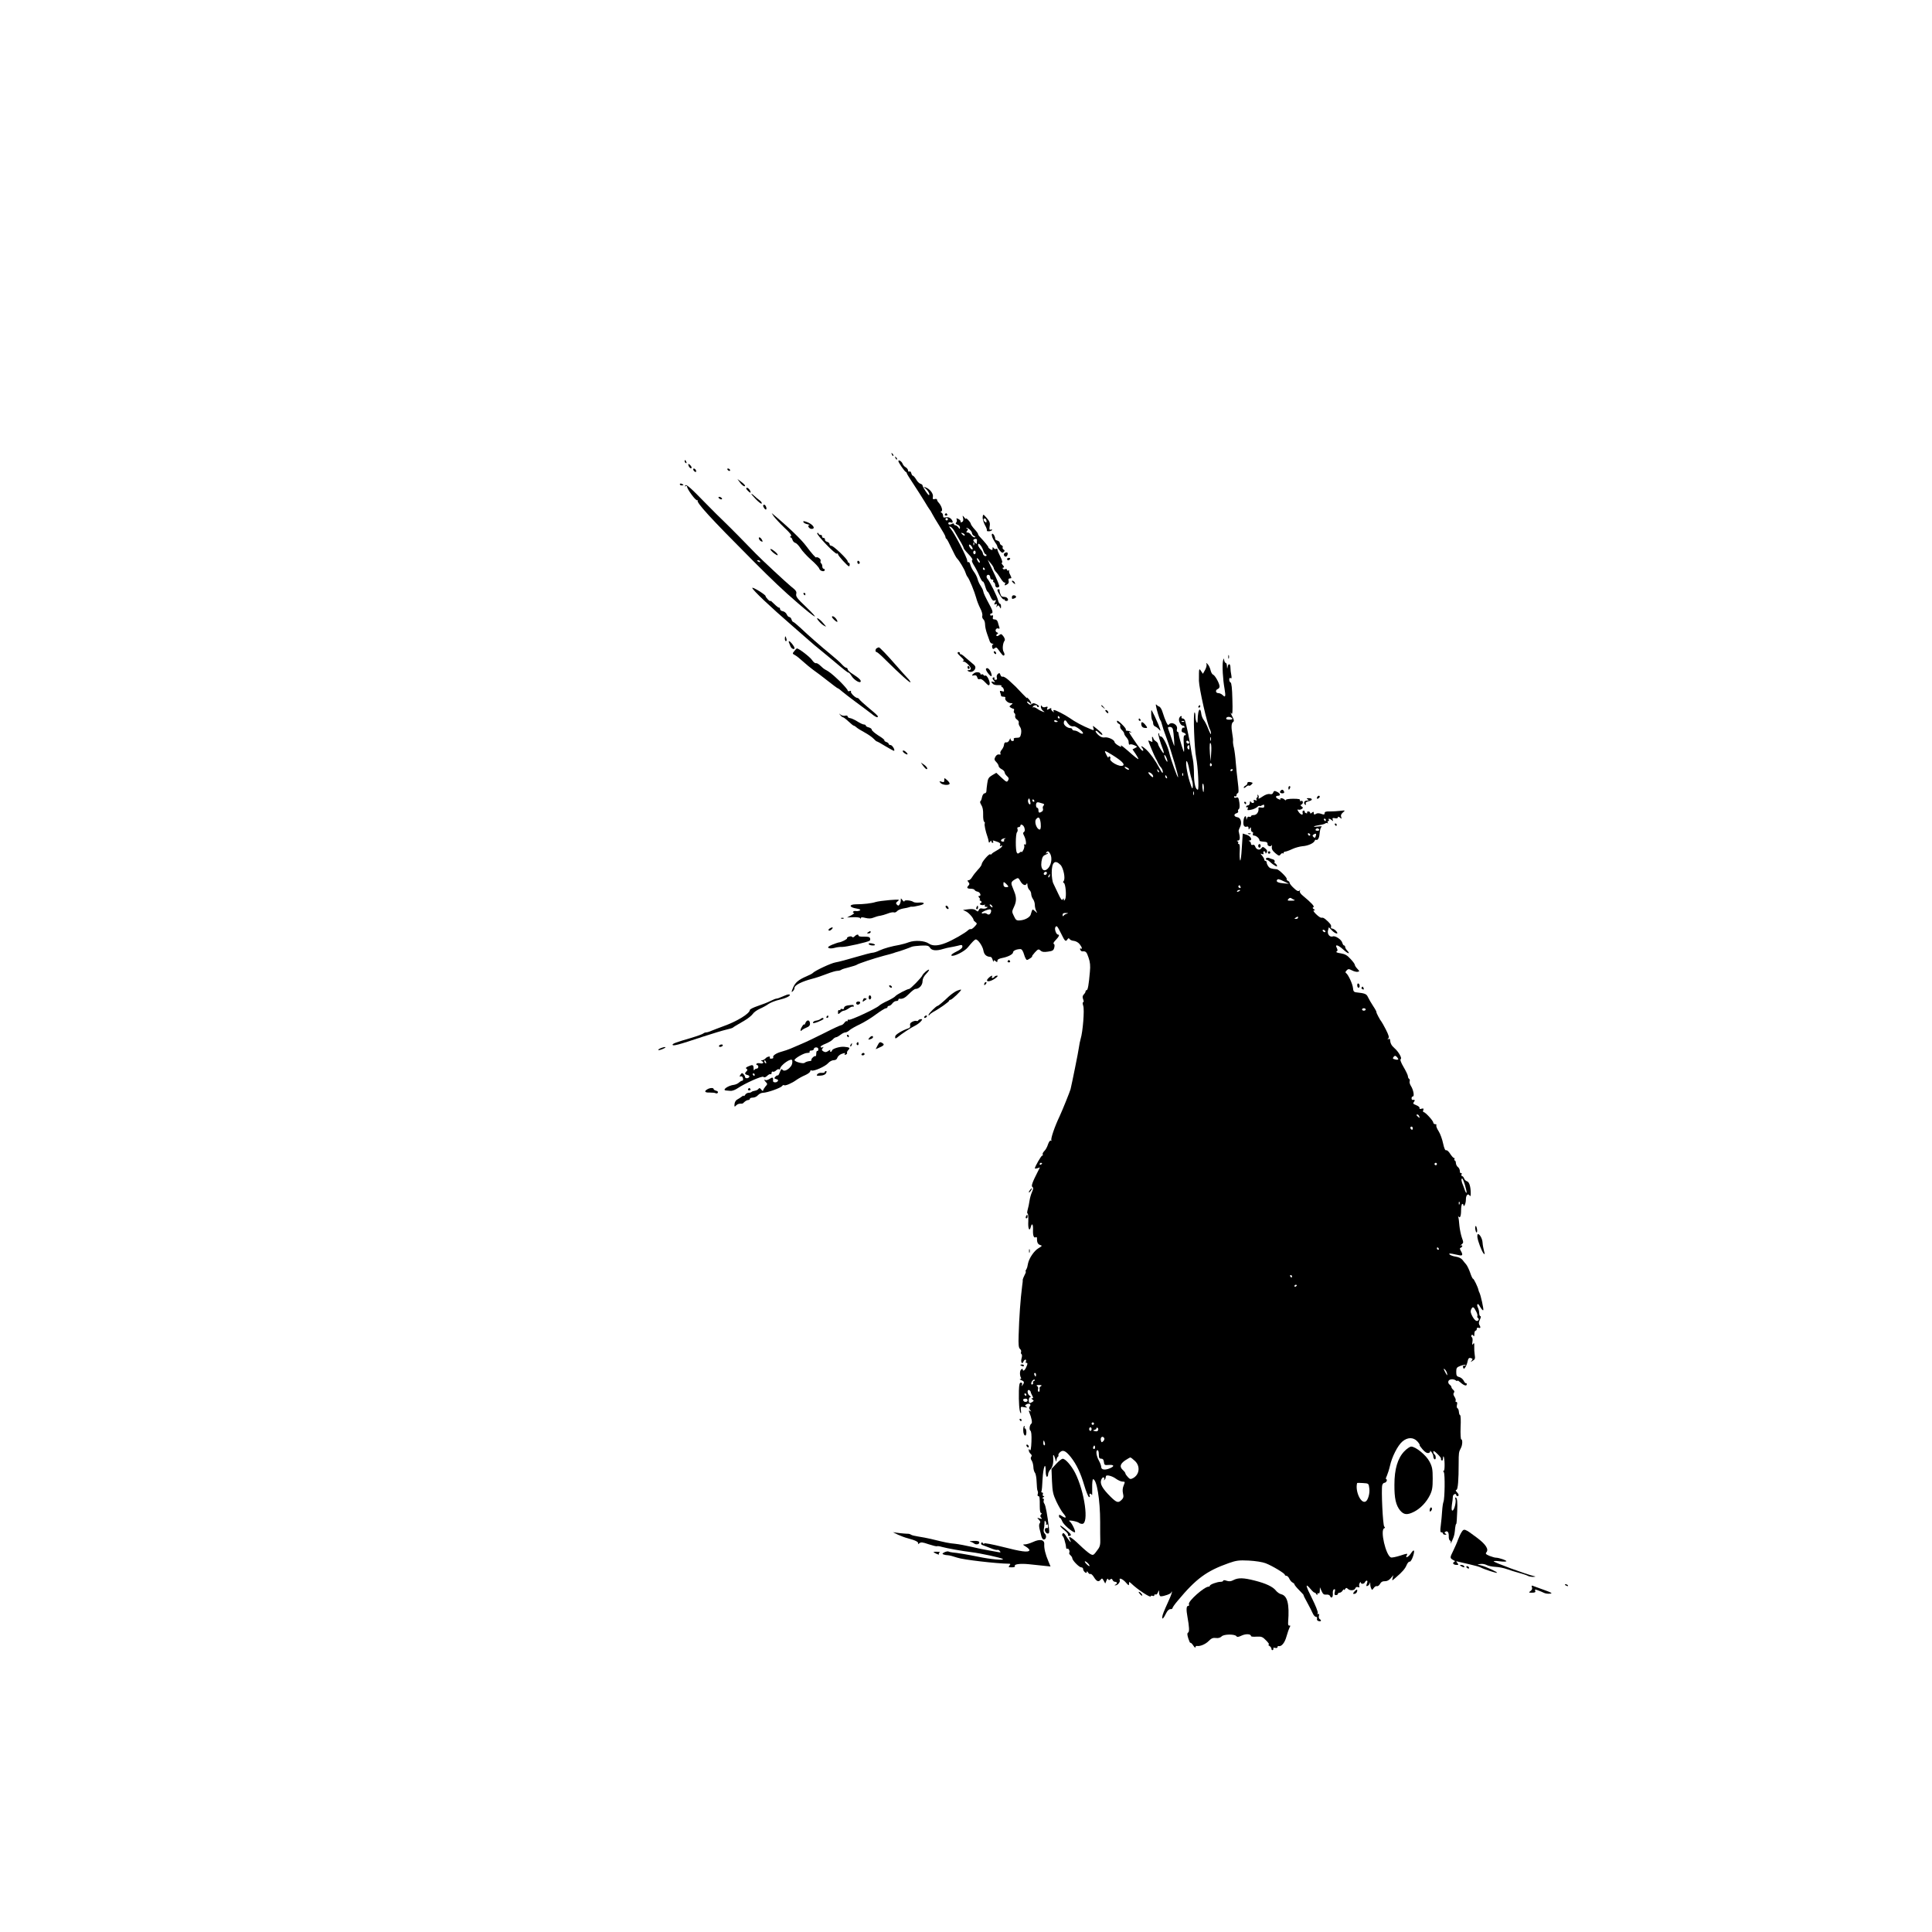 <?xml version="1.0" standalone="no"?>
<!DOCTYPE svg PUBLIC "-//W3C//DTD SVG 20010904//EN"
 "http://www.w3.org/TR/2001/REC-SVG-20010904/DTD/svg10.dtd">
<svg version="1.0" xmlns="http://www.w3.org/2000/svg"
 width="1600pt" height="1600pt" viewBox="0 0 1600 1600"
 preserveAspectRatio="xMidYMid meet">
<g transform="translate(0,1600) scale(0.1,-0.1)"
fill="#000000" stroke="none">
<path d="M7386 12237 c3 -10 9 -15 12 -12 3 3 0 11 -7 18 -10 9 -11 8 -5 -6z"/>
<path d="M7416 12207 c3 -10 9 -15 12 -12 3 3 0 11 -7 18 -10 9 -11 8 -5 -6z"/>
<path d="M5670 12181 c0 -6 4 -13 10 -16 6 -3 7 1 4 9 -7 18 -14 21 -14 7z"/>
<path d="M7440 12181 c0 -11 51 -85 61 -89 5 -2 9 -7 9 -12 0 -4 24 -43 53
-86 29 -44 70 -108 92 -144 21 -36 41 -67 44 -70 3 -3 13 -18 21 -35 8 -16 36
-63 62 -104 26 -41 48 -80 48 -87 0 -7 3 -14 8 -16 4 -1 23 -37 42 -78 19 -41
39 -79 46 -85 17 -16 60 -87 69 -115 4 -14 12 -31 18 -38 16 -20 57 -121 71
-172 6 -25 22 -64 34 -88 13 -24 20 -51 17 -61 -3 -10 1 -23 9 -30 8 -6 14
-26 14 -44 0 -18 8 -52 17 -77 9 -25 19 -53 22 -62 3 -10 13 -18 22 -19 9 0
11 -3 5 -5 -7 -3 -10 -14 -7 -25 4 -15 8 -17 20 -8 11 10 17 8 28 -7 36 -51
44 -58 51 -51 5 4 3 17 -4 28 -13 21 -8 73 8 94 5 6 0 21 -10 35 -16 21 -20
22 -34 11 -9 -8 -20 -11 -23 -7 -4 4 -2 11 6 15 10 7 9 9 -3 14 -9 4 -13 13
-10 22 4 9 13 14 21 10 11 -4 13 -1 9 11 -3 9 -9 27 -12 40 -4 15 -13 24 -26
24 -15 0 -19 5 -15 19 3 14 1 18 -9 14 -8 -3 -14 0 -14 6 0 6 5 11 10 11 14 0
12 20 -4 50 -49 92 -61 117 -63 133 -2 11 -12 31 -22 46 -10 14 -21 39 -25 55
-4 16 -17 43 -30 60 -13 17 -26 44 -30 59 -4 15 -11 25 -16 22 -6 -3 -10 2
-10 12 0 25 -106 228 -139 267 -13 15 -13 18 -1 14 8 -2 21 -16 30 -30 62
-105 80 -137 80 -146 0 -5 19 -29 42 -53 23 -23 36 -45 30 -47 -7 -2 -3 -16
12 -41 13 -20 34 -60 46 -89 12 -28 25 -50 29 -48 4 3 13 -15 20 -40 7 -24 16
-44 20 -44 3 0 14 -18 23 -40 13 -29 22 -38 34 -33 14 5 15 3 5 -15 -10 -18
-9 -21 4 -16 11 5 14 2 9 -12 -4 -14 -3 -16 4 -5 8 11 12 10 21 -5 10 -18 10
-18 11 4 0 12 -4 22 -9 22 -5 0 -12 13 -16 30 -6 29 -69 156 -86 175 -14 14
-10 35 6 35 8 0 15 -9 15 -20 0 -11 7 -20 16 -20 8 0 13 -4 10 -9 -4 -5 -1
-11 4 -13 6 -2 12 -13 12 -24 2 -20 19 -26 33 -12 4 3 -11 41 -31 85 -21 43
-44 92 -51 108 l-13 30 25 -30 c14 -16 25 -35 25 -41 0 -5 8 -19 18 -30 10
-10 28 -36 41 -57 12 -20 27 -35 32 -32 5 4 6 -1 2 -11 -5 -14 -3 -15 15 -5
14 7 19 17 15 31 -4 14 0 20 11 20 15 0 15 3 2 29 -9 16 -12 32 -8 36 4 5 1 5
-5 1 -7 -4 -13 -2 -13 4 0 7 -7 10 -15 7 -8 -4 -17 -2 -20 3 -4 6 -1 10 6 10
7 0 5 8 -6 20 -10 11 -13 20 -7 20 6 0 1 21 -13 49 -14 27 -25 54 -25 61 0 6
-5 8 -11 4 -6 -3 -15 0 -20 7 -7 11 -9 10 -9 -4 0 -15 -3 -15 -20 -5 -10 7
-17 14 -15 16 3 3 -32 46 -72 88 -7 7 -13 16 -13 21 0 5 -13 23 -30 41 -16 18
-30 38 -30 43 0 5 -9 19 -20 31 -11 12 -20 18 -20 13 0 -5 -7 0 -15 11 -15 18
-15 18 -9 -7 4 -19 1 -28 -11 -33 -9 -3 -13 -2 -10 4 3 5 -4 14 -16 21 -18 9
-21 9 -16 -4 3 -8 1 -19 -5 -25 -7 -7 -3 -12 11 -17 12 -3 21 -14 21 -23 -1
-16 -2 -16 -14 1 -7 9 -18 17 -25 17 -6 0 -11 5 -11 10 0 7 -6 7 -19 0 -11 -5
-22 -6 -25 -1 -8 12 4 20 20 14 19 -7 18 12 -2 32 -11 10 -25 14 -40 11 -19
-5 -24 -2 -24 13 0 11 -6 22 -12 25 -10 5 -10 7 -1 12 13 6 -1 47 -24 72 -7 7
-13 18 -13 24 0 6 -9 8 -19 5 -16 -4 -18 0 -15 19 5 27 -27 66 -61 78 -19 6
-19 5 1 -11 22 -18 39 -53 26 -53 -8 1 -52 68 -52 80 0 5 -8 11 -18 14 -10 3
-26 19 -35 36 -10 16 -22 30 -26 30 -5 0 -11 9 -14 21 -3 12 -10 18 -16 14 -6
-3 -11 1 -11 9 0 8 -9 20 -19 26 -11 5 -22 19 -26 29 -6 19 -35 38 -35 22z
m410 -481 c0 -5 -4 -10 -10 -10 -5 0 -10 5 -10 10 0 6 5 10 10 10 6 0 10 -4
10 -10z m182 -87 c10 -9 18 -22 18 -29 0 -7 8 -18 18 -23 13 -8 14 -10 2 -11
-8 0 -21 9 -28 20 -7 11 -19 20 -28 20 -13 0 -14 3 -5 14 9 11 9 15 -1 19 -7
3 -9 6 -4 6 5 1 18 -6 28 -16z m-42 -45 c0 -6 -6 -5 -15 2 -8 7 -15 14 -15 16
0 2 7 1 15 -2 8 -4 15 -11 15 -16z m101 -41 c-1 -4 -1 -14 -1 -22 0 -12 -3
-12 -18 3 -12 11 -14 20 -8 24 13 9 28 6 27 -5z m-24 -39 c-3 -8 -6 -5 -6 6
-1 11 2 17 5 13 3 -3 4 -12 1 -19z m75 -44 c6 -19 16 -34 20 -34 4 0 8 -4 8
-10 0 -5 -7 -7 -15 -4 -8 4 -15 13 -15 20 0 8 -9 24 -20 36 -11 12 -20 28 -20
36 0 24 28 -5 42 -44z m-92 26 c7 -13 7 -20 1 -20 -6 0 -15 9 -21 20 -7 13 -7
20 -1 20 6 0 15 -9 21 -20z m30 -45 c0 -8 -4 -15 -10 -15 -5 0 -10 7 -10 15 0
8 5 15 10 15 6 0 10 -7 10 -15z m34 -84 c-6 -6 -24 19 -24 34 1 6 7 1 15 -9 8
-11 12 -22 9 -25z m41 -51 c3 -5 1 -10 -4 -10 -6 0 -11 5 -11 10 0 6 2 10 4
10 3 0 8 -4 11 -10z"/>
<path d="M5700 12155 c0 -18 19 -40 26 -32 4 4 0 15 -9 24 -9 10 -17 13 -17 8z"/>
<path d="M5742 12108 c2 -6 10 -14 16 -16 7 -2 10 2 6 12 -7 18 -28 22 -22 4z"/>
<path d="M6025 12110 c3 -5 11 -10 16 -10 6 0 7 5 4 10 -3 6 -11 10 -16 10 -6
0 -7 -4 -4 -10z"/>
<path d="M6126 12007 c19 -27 44 -43 44 -29 0 5 -14 19 -32 32 l-31 23 19 -26z"/>
<path d="M5630 11990 c0 -6 7 -10 15 -10 8 0 15 2 15 4 0 2 -7 6 -15 10 -8 3
-15 1 -15 -4z"/>
<path d="M5675 11979 c-5 -8 -4 -10 3 -5 7 4 12 2 12 -4 0 -21 73 -120 84
-113 6 3 8 3 4 -1 -14 -16 103 -144 452 -494 167 -168 257 -253 380 -359 153
-132 188 -147 61 -25 -70 66 -81 82 -77 103 5 20 -2 30 -43 62 -37 30 -247
225 -294 274 -77 80 -207 212 -257 260 -36 34 -101 99 -146 145 -138 142 -171
171 -179 157z m620 -629 c3 -6 -1 -7 -9 -4 -18 7 -21 14 -7 14 6 0 13 -4 16
-10z"/>
<path d="M6180 11954 c0 -7 27 -34 35 -34 3 0 1 9 -5 20 -10 18 -30 28 -30 14z"/>
<path d="M6260 11865 c25 -25 46 -41 48 -35 3 7 -6 19 -19 28 -12 9 -31 24
-41 34 -10 10 -21 18 -25 18 -4 0 13 -20 37 -45z"/>
<path d="M5950 11881 c0 -5 7 -11 15 -15 8 -3 15 -1 15 3 0 5 -7 11 -15 15 -8
3 -15 1 -15 -3z"/>
<path d="M6320 11813 c0 -14 19 -38 25 -32 8 8 -5 39 -16 39 -5 0 -9 -3 -9 -7z"/>
<path d="M6407 11725 c12 -16 51 -59 88 -94 51 -48 64 -65 54 -72 -8 -5 -9 -9
-3 -9 7 0 14 -9 17 -21 3 -11 14 -23 24 -25 10 -3 29 -23 43 -45 13 -21 52
-64 86 -94 35 -30 66 -64 69 -75 6 -20 45 -29 45 -10 0 6 -4 10 -10 10 -5 0
-10 9 -10 19 0 11 -4 22 -10 26 -5 3 -7 12 -4 20 3 7 -4 18 -15 25 -12 6 -21
8 -21 4 0 -10 -40 35 -82 92 -42 57 -146 157 -286 274 -3 3 4 -8 15 -25z"/>
<path d="M7825 11740 c-3 -5 1 -10 10 -10 9 0 13 5 10 10 -3 6 -8 10 -10 10
-2 0 -7 -4 -10 -10z"/>
<path d="M8138 11719 c-2 -13 6 -43 18 -66 13 -22 20 -44 17 -47 -4 -3 3 -6
15 -6 11 0 24 4 27 10 3 5 0 7 -9 4 -12 -5 -14 1 -10 28 5 27 0 40 -24 68 -30
34 -30 34 -34 9z m32 -36 c0 -13 -3 -13 -15 -3 -8 7 -12 16 -9 21 8 13 24 1
24 -18z"/>
<path d="M6653 11677 c2 -7 17 -15 33 -18 16 -4 24 -7 17 -8 -20 -2 -3 -31 18
-31 38 0 11 39 -39 57 -26 9 -32 9 -29 0z"/>
<path d="M6768 11584 c-8 -12 150 -177 162 -169 6 3 10 1 10 -5 0 -12 80 -100
91 -100 3 0 6 7 6 15 0 8 -4 15 -9 15 -4 0 -8 5 -8 11 0 17 -117 129 -135 129
-8 0 -15 6 -15 14 0 7 -9 16 -20 19 -11 3 -19 11 -18 18 2 7 -4 14 -12 14 -8
1 -14 6 -12 13 1 7 -4 12 -12 12 -8 0 -16 5 -18 12 -3 7 -7 8 -10 2z"/>
<path d="M8216 11558 c3 -13 15 -35 25 -50 11 -14 19 -30 19 -36 0 -5 9 -19
20 -32 16 -19 23 -21 33 -11 9 9 9 14 -2 20 -7 5 -11 13 -7 19 3 5 -1 12 -9
16 -8 3 -15 12 -15 20 0 7 -9 16 -20 19 -11 3 -20 9 -19 14 3 13 -12 43 -23
43 -5 0 -6 -10 -2 -22z"/>
<path d="M6286 11536 c3 -8 12 -17 20 -20 12 -4 12 -2 4 14 -12 23 -32 27 -24
6z"/>
<path d="M6380 11452 c0 -9 25 -33 48 -46 25 -14 11 11 -18 32 -16 13 -30 19
-30 14z"/>
<path d="M8321 11420 c-14 -8 -7 -30 9 -30 11 0 21 28 12 34 -5 3 -14 1 -21
-4z"/>
<path d="M8340 11370 c0 -5 4 -10 9 -10 6 0 13 5 16 10 3 6 -1 10 -9 10 -9 0
-16 -4 -16 -10z"/>
<path d="M7100 11346 c0 -9 5 -16 10 -16 6 0 10 4 10 9 0 6 -4 13 -10 16 -5 3
-10 -1 -10 -9z"/>
<path d="M8380 11186 c0 -2 7 -9 15 -16 13 -11 14 -10 9 4 -5 14 -24 23 -24
12z"/>
<path d="M6230 11131 c0 -15 149 -156 335 -317 50 -43 110 -96 135 -118 25
-23 63 -54 84 -71 20 -16 61 -50 91 -75 125 -105 144 -120 152 -120 5 0 16
-13 25 -28 18 -30 64 -60 74 -49 10 10 -11 31 -61 63 -25 15 -45 34 -45 41 0
7 -5 13 -12 13 -6 0 -23 13 -37 29 -14 16 -56 53 -93 83 -77 63 -179 152 -252
221 -28 26 -54 47 -58 47 -3 0 -10 9 -13 20 -3 11 -12 20 -18 20 -7 0 -17 10
-22 23 -6 12 -20 23 -32 25 -13 2 -23 10 -23 18 0 8 -4 13 -8 12 -4 -2 -22 12
-40 30 -18 18 -32 30 -32 26 0 -12 -40 28 -40 40 -1 12 -110 79 -110 67z"/>
<path d="M8260 11114 c0 -16 44 -83 52 -78 4 3 8 1 8 -4 0 -5 7 -9 15 -9 24 0
12 31 -12 33 -28 2 -32 5 -39 27 -5 12 -7 25 -6 30 1 4 -2 7 -8 7 -5 0 -10 -3
-10 -6z"/>
<path d="M6655 11080 c3 -5 8 -10 11 -10 2 0 4 5 4 10 0 6 -5 10 -11 10 -5 0
-7 -4 -4 -10z"/>
<path d="M8380 11055 c0 -17 2 -18 24 -9 18 7 12 24 -10 24 -8 0 -14 -7 -14
-15z"/>
<path d="M6890 10891 c0 -9 33 -41 43 -41 4 0 2 9 -5 20 -13 21 -38 35 -38 21z"/>
<path d="M6783 10854 c12 -14 31 -31 42 -36 20 -11 20 -11 0 13 -25 30 -47 49
-57 49 -4 0 2 -12 15 -26z"/>
<path d="M6500 10710 c0 -11 4 -20 9 -20 5 0 7 9 4 20 -3 11 -7 20 -9 20 -2 0
-4 -9 -4 -20z"/>
<path d="M6534 10678 c3 -7 9 -21 12 -30 7 -20 34 -32 34 -15 -1 14 -35 57
-45 57 -4 0 -4 -6 -1 -12z"/>
<path d="M7263 10633 c-15 -6 -17 -33 -3 -33 5 0 40 -30 77 -68 110 -109 203
-193 203 -182 0 6 -10 20 -22 32 -13 13 -56 61 -97 108 -72 83 -137 151 -143
149 -2 0 -9 -3 -15 -6z"/>
<path d="M6578 10608 c-17 -20 -16 -22 5 -33 12 -6 42 -30 67 -53 25 -23 63
-54 85 -70 22 -15 75 -55 118 -89 44 -35 82 -63 85 -63 4 0 21 -13 38 -28 18
-15 68 -54 113 -87 46 -33 100 -75 123 -92 37 -31 58 -40 58 -27 0 7 -13 19
-85 79 -33 28 -64 56 -68 63 -4 6 -12 12 -17 12 -17 0 -59 43 -53 53 4 6 0 8
-10 4 -10 -4 -17 -1 -17 5 0 7 -30 41 -67 78 -63 60 -85 77 -121 96 -8 4 -25
18 -38 31 -14 14 -30 23 -36 21 -7 -3 -22 9 -33 26 -18 26 -109 96 -125 96 -3
0 -13 -10 -22 -22z"/>
<path d="M8230 10601 c0 -5 5 -13 10 -16 6 -3 10 -2 10 4 0 5 -4 13 -10 16 -5
3 -10 2 -10 -4z"/>
<path d="M7930 10592 c0 -4 14 -19 30 -34 20 -17 26 -28 18 -31 -9 -4 -8 -6 3
-6 18 -1 59 -42 59 -59 0 -7 -8 -12 -17 -12 -14 0 -15 -2 -4 -9 20 -13 49 -2
57 22 5 15 -1 26 -21 41 -15 12 -42 35 -61 52 -18 17 -36 29 -39 26 -3 -3 -5
0 -5 6 0 7 -4 12 -10 12 -5 0 -10 -3 -10 -8z"/>
<path d="M10172 10560 c0 -14 2 -19 5 -12 2 6 2 18 0 25 -3 6 -5 1 -5 -13z"/>
<path d="M10128 10525 c-7 -38 -1 -151 13 -228 11 -65 8 -77 -16 -53 -9 9 -25
16 -36 16 -22 0 -26 25 -4 34 8 3 15 12 15 21 0 24 -37 92 -54 98 -8 3 -17 20
-21 38 -4 18 -15 40 -23 48 -14 14 -15 14 -10 1 3 -8 -2 -30 -12 -48 l-18 -32
-15 22 c-18 27 -18 26 -18 -80 1 -61 68 -359 91 -402 5 -10 10 -27 9 -37 0
-10 -10 8 -22 39 -12 32 -30 66 -39 77 -9 11 -18 35 -20 53 -2 18 -7 32 -13
31 -9 -3 -16 -38 -17 -92 0 -38 -18 -3 -18 37 0 17 -3 32 -7 32 -13 0 -2 -301
13 -374 15 -71 25 -266 14 -266 -19 0 -32 54 -32 130 0 41 -4 95 -9 120 -6 25
-14 72 -19 105 -8 56 -34 179 -46 218 -3 9 -12 17 -20 17 -8 0 -12 5 -9 10 3
6 2 10 -4 10 -5 0 -12 -9 -16 -19 -7 -23 14 -61 32 -61 7 0 13 -5 13 -11 0 -5
-4 -8 -9 -5 -5 3 -11 -4 -14 -15 -4 -15 0 -23 14 -26 20 -6 27 -23 8 -23 -7 0
-9 -25 -5 -77 4 -50 3 -69 -3 -53 -19 53 -41 133 -41 146 0 8 -4 14 -9 14 -5
0 -7 9 -4 21 10 38 -47 69 -69 36 -7 -11 -29 37 -50 105 -6 22 -19 43 -27 46
-9 3 -19 10 -24 16 -4 6 -6 2 -4 -9 6 -35 29 -110 37 -120 4 -5 10 -21 13 -35
3 -14 19 -63 37 -110 41 -113 102 -321 96 -327 -5 -5 -61 151 -71 197 -13 59
-53 140 -69 140 -9 0 -16 8 -16 17 0 9 -3 14 -6 10 -6 -5 12 -69 38 -136 5
-13 7 -25 5 -28 -5 -5 -47 64 -47 77 0 5 -8 15 -19 22 -10 7 -19 17 -19 21 0
5 -4 12 -8 15 -3 4 -5 -5 -2 -20 4 -24 3 -26 -13 -17 -11 5 -19 8 -19 5 0 -8
51 -130 61 -146 5 -8 14 -25 19 -38 6 -13 17 -30 25 -38 8 -9 15 -25 15 -37 0
-15 -8 -7 -26 28 -36 68 -77 125 -112 158 -32 29 -53 37 -32 12 7 -9 10 -18 7
-22 -7 -7 -31 21 -82 98 -38 56 -42 64 -22 53 7 -4 9 -3 4 2 -5 5 -13 10 -18
10 -5 1 -14 2 -20 3 -5 0 -8 5 -5 9 3 4 -13 25 -35 46 -25 25 -39 33 -39 23 0
-8 7 -18 16 -21 9 -3 14 -12 11 -20 -3 -8 3 -22 14 -32 10 -9 19 -22 19 -29 0
-6 8 -20 18 -31 9 -10 17 -25 18 -31 2 -29 4 -34 13 -28 5 3 21 0 36 -7 26
-12 26 -12 5 -23 l-21 -11 26 -38 c14 -21 24 -40 23 -42 -4 -3 -33 20 -88 69
-49 42 -65 53 -55 38 5 -9 -2 -8 -24 5 -17 10 -31 23 -31 29 0 18 -54 43 -81
38 -19 -3 -34 3 -54 21 -16 15 -25 29 -21 33 3 4 16 -4 27 -16 12 -12 24 -19
28 -16 3 4 -7 18 -24 31 -16 14 -36 30 -44 36 -11 9 -12 7 -6 -11 6 -20 5 -21
-22 -10 -71 29 -125 58 -178 95 -38 26 -112 64 -126 64 -6 0 -7 -6 -3 -12 5
-9 3 -9 -9 1 -9 7 -14 18 -11 23 4 6 -4 5 -16 -2 -20 -11 -22 -10 -17 4 6 14
3 16 -14 11 -14 -5 -25 -2 -30 6 -7 11 -9 10 -9 -5 0 -10 8 -25 18 -32 16 -13
16 -14 -3 -7 -11 3 -32 14 -46 24 -14 10 -30 15 -34 11 -5 -4 -5 -1 -1 6 9 15
36 16 36 1 0 -5 5 -7 11 -3 8 4 2 12 -15 21 -21 11 -31 12 -41 3 -11 -9 -18
-8 -30 4 -9 9 -13 16 -8 16 5 0 14 -5 21 -12 21 -21 14 8 -9 33 -11 13 -17 17
-13 9 4 -8 -14 8 -39 35 -53 57 -57 61 -111 110 -22 20 -45 34 -52 31 -7 -3
-16 4 -19 15 -5 16 -9 18 -21 8 -8 -7 -12 -20 -9 -30 5 -13 1 -19 -10 -19 -9
0 -13 5 -10 10 3 6 1 10 -4 10 -15 0 -14 -13 2 -29 10 -11 9 -13 -5 -8 -21 7
-23 1 -5 -17 6 -7 27 -11 45 -10 17 1 29 -2 26 -7 -3 -5 -1 -9 4 -9 5 0 12 -9
15 -20 4 -17 2 -20 -15 -14 -17 5 -20 3 -15 -11 4 -9 7 -21 7 -26 0 -5 9 -9
21 -9 11 0 18 -4 15 -9 -9 -14 18 -42 42 -44 22 -1 22 -2 5 -15 -15 -11 -16
-14 -3 -22 8 -5 19 -10 24 -10 4 0 6 -7 3 -15 -4 -8 -1 -17 4 -21 6 -3 9 -14
6 -24 -2 -10 4 -22 15 -29 11 -7 17 -18 15 -25 -3 -8 1 -23 10 -35 10 -15 13
-33 9 -57 -6 -29 -11 -34 -36 -34 -20 0 -28 -4 -24 -13 3 -8 -2 -14 -11 -14
-8 0 -15 7 -16 16 0 10 -4 7 -9 -7 -6 -13 -17 -22 -26 -20 -11 2 -18 -4 -19
-19 -1 -13 -10 -31 -19 -42 -10 -11 -15 -25 -11 -31 5 -8 1 -11 -11 -8 -12 2
-23 -5 -31 -20 -10 -19 -9 -26 7 -42 11 -11 20 -26 20 -33 0 -8 11 -20 25 -27
14 -7 25 -19 25 -27 0 -7 9 -21 19 -30 15 -13 18 -21 10 -35 -10 -18 -14 -16
-54 21 l-44 41 -34 -20 c-29 -17 -36 -28 -41 -68 -4 -26 -7 -55 -7 -64 0 -10
-7 -18 -15 -18 -8 0 -17 -13 -21 -30 -3 -17 -9 -33 -14 -36 -5 -3 -1 -17 8
-31 11 -17 16 -43 15 -79 -1 -29 3 -56 8 -59 6 -4 8 -10 5 -15 -5 -8 7 -66 23
-110 5 -14 7 -23 11 -45 1 -5 6 -3 11 5 6 10 10 11 10 3 0 -7 5 -13 11 -13 5
0 7 5 4 10 -8 13 -5 12 33 -1 22 -7 29 -15 25 -26 -5 -12 -3 -14 7 -8 8 5 11
3 9 -4 -3 -7 -22 -22 -44 -34 -22 -12 -42 -25 -43 -30 -2 -4 -7 -5 -12 -2 -10
6 -70 -64 -70 -82 0 -7 -14 -28 -31 -45 -17 -18 -38 -45 -47 -60 -9 -16 -23
-28 -30 -28 -12 0 -12 -3 -2 -15 10 -12 10 -19 2 -27 -19 -19 -14 -28 17 -28
16 0 31 -5 33 -11 2 -5 12 -11 23 -13 21 -3 35 -36 15 -36 -10 0 -9 -4 0 -15
7 -8 9 -15 4 -15 -5 0 -2 -5 6 -10 12 -8 13 -12 2 -19 -11 -6 -10 -10 3 -15 9
-3 22 -3 27 1 7 3 8 1 4 -5 -4 -8 0 -12 11 -12 15 0 16 -2 3 -10 -8 -5 -24 -7
-36 -4 -14 4 -23 0 -28 -12 -6 -15 -9 -15 -24 -3 -12 10 -31 13 -62 9 l-45 -6
27 -13 c24 -12 62 -57 61 -71 0 -3 7 -10 16 -17 14 -10 14 -14 -8 -37 -13 -14
-27 -23 -32 -21 -4 3 -13 -1 -21 -8 -23 -23 -131 -85 -186 -106 -63 -25 -109
-27 -140 -5 -34 24 -115 29 -165 11 -23 -9 -58 -18 -77 -22 -69 -12 -126 -28
-166 -46 -22 -11 -48 -19 -58 -19 -9 0 -72 -16 -139 -36 -67 -20 -142 -40
-167 -44 -38 -6 -174 -70 -190 -89 -3 -4 -25 -15 -50 -26 -68 -29 -96 -53
-113 -97 -14 -33 -14 -38 -2 -28 8 7 15 20 15 30 0 21 61 52 146 74 32 8 88
27 123 41 36 14 74 25 86 25 12 0 25 4 31 8 5 5 34 14 64 21 30 8 60 17 65 21
13 10 142 53 225 75 36 9 72 19 80 22 8 4 21 7 27 9 16 3 103 34 123 43 8 4
43 8 77 10 54 2 63 0 75 -18 15 -24 53 -27 108 -10 19 6 46 12 60 14 14 2 42
8 63 13 32 9 37 8 37 -8 0 -11 -18 -26 -50 -41 -27 -13 -46 -27 -41 -32 14
-14 109 33 136 67 36 44 57 66 66 66 19 0 57 -56 63 -91 6 -35 24 -52 61 -54
5 0 12 -11 16 -25 4 -14 7 -19 8 -11 1 11 4 11 16 1 12 -10 15 -10 15 3 0 11
13 18 38 23 49 9 92 31 92 48 0 13 29 26 61 26 11 0 21 -15 30 -45 7 -25 18
-45 24 -45 11 1 53 30 42 30 -3 0 7 14 23 32 27 29 31 30 47 16 13 -12 29 -14
62 -9 38 5 46 10 52 33 4 17 3 28 -4 31 -7 2 -1 15 16 32 27 28 34 45 19 45
-15 0 -31 46 -22 61 11 17 15 13 50 -57 29 -60 36 -66 51 -42 7 10 11 10 17 1
4 -7 21 -14 36 -15 16 -2 36 -13 47 -27 20 -25 25 -46 9 -36 -6 3 -7 -1 -4
-10 4 -8 11 -15 18 -14 28 3 35 -4 51 -52 13 -37 16 -68 11 -117 -9 -106 -17
-152 -27 -152 -5 0 -9 -5 -9 -11 0 -6 -7 -17 -15 -25 -10 -11 -12 -21 -5 -39
6 -15 6 -25 0 -25 -5 0 -5 -13 1 -30 11 -31 -3 -215 -22 -275 -5 -16 -11 -48
-14 -70 -4 -34 -58 -299 -69 -345 -7 -24 -66 -171 -91 -225 -40 -83 -75 -186
-68 -198 3 -5 1 -7 -5 -3 -6 3 -15 -9 -23 -31 -6 -21 -20 -46 -31 -56 -10 -10
-16 -22 -13 -28 4 -5 2 -9 -4 -9 -8 0 -61 -92 -61 -106 0 -3 10 -2 21 1 l21 7
-19 -38 c-43 -84 -55 -117 -43 -124 9 -6 8 -16 -3 -41 -9 -19 -18 -52 -21 -74
-3 -22 -10 -55 -15 -72 -5 -18 -6 -33 -1 -33 5 0 7 -29 6 -65 -4 -62 10 -89
21 -45 9 36 20 21 18 -25 -2 -48 7 -71 23 -61 6 4 10 -1 10 -11 -1 -32 7 -48
27 -54 18 -5 16 -8 -16 -27 -35 -21 -75 -80 -85 -124 -3 -13 -6 -27 -7 -33 -2
-5 -6 -16 -10 -22 -5 -7 -6 -13 -2 -13 3 0 -1 -13 -10 -30 -8 -16 -15 -33 -15
-37 1 -5 -1 -28 -5 -53 -14 -110 -25 -260 -29 -407 -3 -79 0 -105 11 -114 8
-7 12 -18 9 -25 -3 -7 -1 -16 4 -19 5 -3 5 -18 0 -35 -9 -31 5 -54 16 -26 3 9
11 16 16 16 6 0 8 -7 4 -15 -3 -8 -2 -14 2 -12 13 4 14 -8 1 -35 -12 -28 -29
-38 -29 -18 0 6 -6 5 -14 -2 -12 -12 -12 -49 0 -70 3 -4 -1 -8 -8 -9 -7 0 -3
-4 10 -9 25 -10 27 -18 11 -40 -9 -13 -10 -12 -5 3 3 11 0 17 -9 17 -12 0 -15
-16 -17 -67 -2 -96 3 -166 13 -183 5 -10 7 -3 4 19 -4 33 -3 33 28 27 23 -4
28 -3 17 4 -13 9 -13 11 -1 19 22 14 44 2 30 -15 -9 -11 -8 -18 2 -31 12 -14
12 -16 0 -8 -11 6 -13 4 -7 -11 19 -46 27 -87 18 -93 -15 -10 -21 -50 -9 -59
8 -5 11 -35 9 -91 -2 -55 -7 -80 -13 -70 -7 12 -9 11 -9 -2 0 -9 7 -22 15 -29
10 -9 12 -16 5 -25 -6 -7 -5 -18 4 -31 7 -10 13 -34 14 -52 0 -18 6 -40 13
-49 7 -8 13 -43 14 -77 1 -34 4 -67 8 -73 4 -6 4 -18 1 -27 -3 -9 -1 -16 4
-16 12 0 13 -10 13 -88 0 -31 4 -52 11 -52 7 0 7 -4 -1 -13 -8 -10 -7 -17 2
-26 10 -11 7 -12 -13 -6 -23 7 -23 7 -7 -10 12 -12 15 -21 8 -29 -7 -8 -7 -25
-2 -47 5 -19 12 -46 15 -61 4 -16 13 -28 20 -28 20 0 26 33 9 49 -9 8 -12 22
-9 35 3 11 6 35 6 51 0 22 3 26 9 15 6 -8 7 -18 4 -24 -3 -5 -1 -6 5 -2 8 5
12 -1 12 -14 0 -12 -4 -19 -9 -15 -5 3 -12 1 -15 -4 -9 -15 5 -41 21 -41 13 0
14 9 10 47 -13 107 -28 187 -38 200 -6 7 -9 20 -5 28 3 8 0 15 -7 15 -8 0 -6
4 3 10 9 6 11 10 3 10 -7 0 -10 7 -7 15 4 8 1 15 -6 15 -6 0 -9 4 -5 9 3 6 7
51 9 102 5 97 26 152 26 66 0 -26 5 -47 10 -47 6 0 10 9 10 20 0 12 9 30 20
42 18 20 26 54 22 101 -3 28 7 20 17 -15 7 -25 9 -27 10 -11 1 12 6 25 11 28
6 4 8 10 5 14 -2 5 4 16 14 25 24 22 47 11 89 -41 47 -60 81 -131 111 -233 15
-51 33 -96 40 -98 6 -2 9 3 5 12 -3 9 -2 16 4 16 6 0 12 -6 15 -12 2 -7 3 20
2 60 -1 39 3 72 7 72 31 0 59 -171 59 -353 0 -67 0 -135 1 -152 1 -33 -3 -53
-15 -70 -41 -57 -42 -58 -67 -45 -13 7 -54 41 -90 76 -66 64 -101 84 -80 44
19 -36 1 -21 -26 21 -19 31 -28 38 -34 28 -5 -7 -5 -16 0 -19 5 -3 12 -19 16
-35 11 -39 11 -42 13 -61 0 -8 5 -13 10 -10 10 7 24 -22 16 -34 -3 -4 2 -13
10 -20 8 -7 15 -18 15 -24 0 -18 57 -76 74 -76 9 0 16 -6 16 -14 0 -19 30 -44
30 -25 1 9 4 8 11 -4 6 -9 14 -15 19 -12 6 3 19 -9 30 -27 22 -36 39 -42 56
-19 10 12 13 11 24 -9 l13 -24 10 24 c6 16 11 20 14 12 4 -9 9 -10 18 -2 9 8
14 6 19 -5 3 -8 12 -15 21 -15 18 0 20 -16 3 -23 -9 -4 -10 -6 -1 -6 18 -1 43
28 36 44 -8 24 28 7 54 -24 20 -23 23 -24 23 -7 0 18 1 18 18 3 51 -50 162
-123 162 -107 0 5 7 7 15 4 8 -4 15 -1 15 6 0 6 5 8 10 5 6 -3 14 4 19 17 10
23 10 22 10 -4 1 -16 7 -28 14 -28 28 0 87 22 87 32 0 6 2 9 5 6 3 -3 -9 -36
-26 -73 -43 -95 -52 -117 -54 -138 -2 -23 12 -9 33 34 10 21 24 33 35 33 9 -1
17 3 17 8 0 6 19 33 43 61 152 183 239 247 423 312 63 22 84 25 166 21 55 -3
113 -12 139 -22 55 -21 159 -84 159 -95 0 -5 6 -9 13 -9 8 0 19 -11 25 -25 7
-14 19 -28 27 -31 8 -4 15 -10 15 -15 0 -5 18 -27 40 -49 22 -22 38 -40 36
-40 -3 0 11 -28 30 -62 19 -35 40 -75 46 -90 7 -16 19 -28 26 -28 8 0 12 -6 9
-14 -3 -8 1 -17 10 -20 21 -8 31 3 14 14 -8 4 -12 17 -8 29 3 14 1 19 -6 14
-6 -4 -8 0 -4 9 3 9 -18 62 -48 122 -54 107 -58 131 -11 76 14 -17 28 -30 32
-29 4 0 11 -5 15 -13 7 -10 9 -10 9 0 0 7 5 10 10 7 6 -4 10 6 10 22 l1 28 14
-32 c11 -25 19 -31 39 -29 14 2 27 -3 30 -10 10 -26 26 -14 24 18 -2 18 2 33
10 36 9 3 11 -3 6 -22 -5 -20 -2 -26 10 -26 9 0 16 5 16 10 0 6 7 10 15 10 7
0 19 8 24 18 6 9 11 13 11 7 0 -5 5 -3 10 5 7 12 12 12 22 2 17 -17 55 -15 62
4 4 10 12 14 22 10 11 -4 15 -2 11 7 -3 8 -1 20 4 28 5 8 9 9 9 3 0 -15 28
-13 34 3 3 7 10 13 15 13 7 0 7 -9 1 -25 -7 -19 -6 -23 5 -19 8 3 16 13 19 22
3 13 4 12 4 -3 -1 -11 2 -28 7 -38 7 -17 8 -17 22 2 7 11 19 18 26 15 7 -2 19
6 26 19 8 16 21 23 39 22 17 -1 35 8 49 24 l22 26 -6 -24 c-6 -24 -6 -24 27 5
55 47 77 73 90 105 7 16 18 28 24 26 6 -3 19 17 28 44 17 52 9 65 -17 25 -20
-31 -51 -45 -35 -17 9 18 7 18 -54 -2 -35 -11 -70 -18 -77 -15 -42 16 -91 227
-56 241 8 4 9 8 1 14 -12 8 -26 306 -17 343 3 11 11 20 18 20 7 0 15 7 19 15
3 8 1 15 -4 15 -5 0 -3 12 5 27 7 16 19 53 26 83 16 74 64 169 103 202 42 36
90 37 123 2 13 -14 22 -28 20 -31 -3 -2 9 -19 25 -37 20 -23 36 -32 49 -29 10
3 16 10 13 17 -3 6 2 2 10 -8 9 -11 16 -28 16 -37 0 -10 5 -21 10 -24 6 -3 10
3 10 14 0 11 -4 23 -10 26 -5 3 -10 13 -10 22 0 11 10 6 34 -18 19 -18 33 -36
30 -40 -2 -4 0 -10 6 -14 6 -3 10 4 10 16 0 12 2 20 5 17 10 -10 12 -118 2
-118 -6 0 -6 -5 0 -12 11 -15 8 -221 -3 -246 -4 -10 -9 -44 -11 -77 -2 -33 -7
-86 -11 -117 -6 -45 -5 -58 5 -58 7 0 13 -4 13 -10 0 -5 8 -10 18 -10 13 0 14
2 3 9 -9 6 -10 11 -2 15 18 12 30 -3 29 -36 -1 -18 4 -34 10 -36 6 -2 9 -11 6
-20 -5 -18 9 10 22 43 8 22 11 35 15 82 2 18 6 33 9 33 3 0 6 47 8 104 3 75 0
106 -9 112 -9 5 -10 2 -6 -10 9 -23 -10 -96 -25 -96 -7 0 -8 16 -4 48 4 26 8
56 8 68 0 19 28 31 28 12 0 -4 5 -8 10 -8 15 0 12 16 -5 33 -11 12 -12 16 -3
19 12 4 18 83 18 218 0 88 1 95 18 127 14 25 16 73 3 73 -4 0 -7 45 -5 100 3
55 1 100 -4 100 -4 0 -9 12 -10 28 -1 15 -7 28 -12 30 -6 2 -7 15 -4 28 4 15
2 24 -6 24 -6 0 -8 4 -5 10 3 5 -1 20 -9 32 -10 15 -12 25 -6 33 7 9 5 16 -5
25 -8 7 -15 17 -15 23 0 5 -7 15 -16 21 -9 7 -12 18 -9 28 7 18 42 21 63 5 6
-5 12 -6 12 -1 0 4 10 -2 23 -13 29 -27 54 -35 54 -17 0 7 -3 11 -7 9 -4 -2
-12 7 -18 20 -6 13 -23 27 -37 31 -21 5 -25 12 -25 43 0 33 4 38 36 50 19 7
38 10 41 7 4 -3 -1 -6 -10 -6 -11 0 -14 -5 -10 -15 5 -14 7 -14 18 2 7 10 16
32 19 49 6 25 11 31 27 27 16 -5 17 -8 7 -21 -12 -14 -11 -14 9 -1 19 11 21
19 16 49 -3 19 -5 51 -4 70 1 27 -1 32 -10 20 -8 -12 -9 -8 -5 17 3 18 1 35
-4 38 -6 4 -7 11 -4 17 4 6 10 5 15 -3 6 -10 9 -6 9 14 0 15 5 27 10 27 6 0
10 7 10 15 0 9 6 12 15 9 17 -7 19 4 6 25 -6 10 -4 25 5 43 8 16 10 28 4 28
-5 0 -10 12 -10 26 0 14 -5 34 -11 46 -12 23 -2 40 11 18 21 -35 29 -44 34
-40 5 6 -22 128 -32 145 -3 5 -7 15 -8 22 -4 22 -38 93 -45 93 -4 0 -15 23
-24 51 -10 28 -25 59 -34 69 -9 10 -23 27 -31 38 -9 11 -31 22 -54 25 -21 3
-43 11 -50 17 -9 10 -3 11 24 6 19 -4 45 -9 58 -12 25 -5 28 6 10 37 -10 17
-10 23 0 26 6 3 12 9 12 14 0 6 -6 7 -12 4 -7 -4 -5 0 6 9 17 14 17 17 2 58
-8 24 -17 68 -20 98 -2 30 -6 62 -9 70 -2 8 -2 12 0 8 13 -23 23 -1 23 47 0
30 5 55 10 55 6 0 10 -6 10 -12 0 -9 4 -8 10 2 5 8 10 29 10 47 0 35 17 53 31
32 6 -10 9 -4 9 17 0 56 -12 96 -31 101 -10 3 -21 14 -24 24 -4 10 -11 19 -17
19 -5 0 -7 7 -4 16 3 8 2 12 -4 9 -6 -3 -10 4 -10 16 0 12 -7 27 -15 33 -9 6
-17 21 -18 34 0 12 -5 22 -10 22 -4 0 -5 5 -2 10 3 6 2 10 -4 10 -5 0 -19 16
-31 34 -11 19 -27 33 -33 30 -9 -3 -17 16 -26 57 -7 34 -23 79 -37 101 -14 21
-22 43 -19 48 4 6 -1 10 -9 10 -9 0 -16 6 -16 13 0 15 -66 87 -80 87 -5 0 -7
7 -3 17 5 13 2 15 -15 11 -13 -4 -19 -2 -16 6 2 6 -10 17 -27 23 -27 11 -30
15 -19 28 11 14 7 19 -12 16 -5 0 -8 6 -8 14 0 8 5 15 11 15 14 0 4 55 -16 86
-9 14 -14 32 -11 39 3 8 1 17 -4 20 -6 4 -10 13 -10 21 0 9 -16 43 -36 77 -21
35 -31 63 -25 65 16 5 -16 62 -51 92 -25 22 -34 39 -37 73 -1 5 -7 5 -13 1
-10 -5 -10 -4 -1 6 9 10 4 26 -20 74 -17 33 -34 63 -37 66 -10 10 -44 75 -41
78 2 2 -10 25 -27 50 -17 26 -36 59 -43 74 -12 27 -24 32 -98 40 -19 2 -24 10
-26 35 -3 34 -40 113 -58 125 -7 4 -5 11 5 21 13 14 18 14 44 1 15 -8 36 -14
47 -12 18 3 17 4 -2 25 -12 12 -21 27 -21 33 0 6 -16 28 -36 49 -27 30 -45 40
-81 46 -29 4 -42 10 -34 15 10 6 10 12 2 29 -19 34 10 27 55 -14 38 -35 61
-40 31 -7 -10 10 -17 24 -17 30 0 7 -4 12 -9 12 -5 0 -11 10 -15 23 -6 25 -57
60 -78 52 -25 -9 -48 19 -40 49 l7 27 24 -25 c30 -32 64 -37 36 -6 -10 11 -25
20 -33 20 -8 0 -12 6 -9 14 5 13 -9 32 -47 64 -9 7 -18 12 -21 12 -3 0 -9 0
-14 0 -16 0 -77 60 -61 60 13 0 13 1 0 11 -11 8 -12 12 -3 16 13 5 -17 37 -87
95 -21 17 -29 31 -25 40 6 10 5 10 -4 2 -9 -8 -21 -3 -46 21 -19 17 -35 37
-35 44 0 6 -7 14 -15 17 -8 4 -12 10 -9 15 5 10 -64 78 -81 80 -47 4 -60 8
-71 24 -8 11 -14 25 -14 32 0 7 -4 13 -10 13 -5 0 -10 5 -10 12 0 6 -8 20 -17
31 -17 19 -17 20 -1 14 12 -4 15 -2 11 9 -3 7 0 14 6 14 6 0 11 -6 11 -12 0
-9 4 -8 10 2 7 11 4 20 -11 33 -19 16 -23 16 -33 2 -14 -20 -43 -11 -51 15 -4
11 -12 17 -21 13 -8 -3 -14 1 -14 10 0 8 -6 18 -12 20 -10 4 -10 6 0 6 27 2
11 36 -22 47 l-34 11 -8 -121 c-4 -69 -10 -112 -14 -101 -4 11 -5 46 -3 78 2
37 0 57 -7 57 -6 0 -9 4 -6 9 4 5 0 12 -6 14 -8 3 -5 6 5 6 17 1 19 22 5 78
-1 4 4 20 12 35 17 35 6 76 -22 80 -29 4 -34 25 -8 33 11 3 17 11 14 17 -4 6
-1 13 5 17 7 5 9 24 5 54 -6 40 -10 47 -25 42 -11 -4 -19 -2 -19 5 0 6 5 8 10
5 6 -3 10 0 10 9 0 8 5 16 11 18 8 3 8 26 0 90 -6 48 -14 122 -17 165 -3 43
-10 96 -15 119 -6 22 -9 47 -8 55 2 8 -1 37 -6 64 -10 58 -7 87 8 97 8 5 7 15
-3 35 -20 39 -24 51 -11 33 8 -11 10 22 7 120 -2 89 -7 135 -15 138 -6 2 -11
13 -11 23 0 13 4 18 12 13 8 -5 9 2 5 26 -4 18 -7 45 -7 61 0 34 -17 39 -23 7
-4 -20 -4 -19 -6 5 0 15 -5 27 -10 27 -5 0 -11 10 -13 23 -3 19 -4 18 -10 -8z
m-1353 -465 c3 -5 1 -10 -4 -10 -6 0 -11 5 -11 10 0 6 2 10 4 10 3 0 8 -4 11
-10z m1431 -11 c3 -5 -8 -9 -25 -9 -22 0 -29 4 -25 14 5 14 40 11 50 -5z
m-1446 -25 c0 -2 -7 -4 -15 -4 -8 0 -15 4 -15 10 0 5 7 7 15 4 8 -4 15 -8 15
-10z m99 -31 c9 -7 23 -10 31 -8 18 6 89 -49 78 -60 -4 -4 -17 0 -30 9 -12 9
-30 16 -40 16 -10 0 -18 5 -18 10 0 6 -8 10 -17 10 -24 1 -53 24 -53 42 0 24
13 30 24 11 5 -10 17 -23 25 -30z m948 31 c-3 -3 -12 -4 -19 -1 -8 3 -5 6 6 6
11 1 17 -2 13 -5z m-93 -66 c6 -26 14 -139 10 -135 -1 1 -11 29 -22 62 -12 33
-24 68 -27 78 -5 13 -2 17 14 17 13 0 22 -8 25 -22z m313 -90 c-3 -7 -5 -2 -5
12 0 14 2 19 5 13 2 -7 2 -19 0 -25z m-180 -24 c-9 -9 -28 6 -21 18 4 6 10 6
17 -1 6 -6 8 -13 4 -17z m183 -86 l-4 -63 -6 65 c-5 69 -1 107 9 77 3 -9 4
-44 1 -79z m-180 50 c0 -16 -3 -19 -11 -11 -6 6 -8 16 -5 22 11 17 16 13 16
-11z m-639 -60 c77 -48 107 -77 89 -88 -26 -16 -120 36 -105 59 3 5 1 12 -5
16 -5 3 -10 0 -10 -7 0 -7 -7 0 -15 16 -24 46 -23 46 46 4z m454 -38 c5 -17 4
-22 -3 -15 -5 6 -13 21 -17 35 -5 17 -4 22 3 15 5 -5 13 -21 17 -35z m184 -82
c7 -35 17 -75 22 -89 6 -15 9 -40 7 -55 -2 -24 -7 -16 -25 41 -24 76 -39 180
-24 171 4 -3 14 -34 20 -68z m186 43 c3 -5 1 -12 -5 -16 -5 -3 -10 1 -10 9 0
18 6 21 15 7z m-695 -31 c8 -5 12 -11 9 -14 -3 -3 -14 1 -25 9 -21 16 -8 20
16 5z m258 -35 c-3 -3 -9 2 -12 12 -6 14 -5 15 5 6 7 -7 10 -15 7 -18z m612
21 c0 -3 -4 -8 -10 -11 -5 -3 -10 -1 -10 4 0 6 5 11 10 11 6 0 10 -2 10 -4z
m-660 -55 c0 -11 -5 -10 -20 4 -11 10 -20 22 -20 27 0 4 9 3 20 -4 11 -7 20
-19 20 -27z m247 7 c-3 -8 -6 -5 -6 6 -1 11 2 17 5 13 3 -3 4 -12 1 -19z
m-133 -14 c3 -8 2 -12 -4 -9 -6 3 -10 10 -10 16 0 14 7 11 14 -7z m306 -89 c0
-19 -2 -35 -4 -35 -2 0 -6 16 -8 35 -2 19 0 35 4 35 4 0 8 -16 8 -35z m-83
-57 c-3 -7 -5 -2 -5 12 0 14 2 19 5 13 2 -7 2 -19 0 -25z m-1354 -77 c-9 -12
-25 20 -18 36 7 16 9 15 15 -7 4 -14 5 -27 3 -29z m32 29 c3 -5 1 -10 -4 -10
-6 0 -11 5 -11 10 0 6 2 10 4 10 3 0 8 -4 11 -10z m72 -25 c12 -4 13 -9 5 -17
-6 -6 -8 -17 -5 -25 3 -8 0 -19 -8 -24 -22 -14 -29 -11 -29 11 0 11 -4 20 -10
20 -11 0 -14 33 -4 43 3 3 12 4 20 1 8 -2 22 -6 31 -9z m-23 -137 c9 -34 7
-78 -3 -78 -25 0 -48 64 -31 85 17 21 27 19 34 -7z m-130 -65 c5 -16 3 -29 -4
-33 -9 -6 -9 -13 1 -31 17 -33 22 -82 7 -73 -7 5 -9 2 -6 -7 3 -8 0 -26 -8
-40 -7 -13 -13 -20 -14 -15 0 5 -7 3 -16 -5 -13 -10 -17 -10 -23 0 -12 19 -11
154 1 168 6 7 8 20 4 28 -3 9 0 15 9 15 8 0 15 5 15 10 0 22 28 8 34 -17z
m-162 -90 c-6 -2 -10 -9 -6 -14 3 -5 -2 -9 -10 -9 -9 0 -16 4 -16 9 0 10 18
19 35 19 6 0 4 -2 -3 -5z m376 -125 c16 -32 10 -81 -12 -111 -36 -48 -71 -21
-61 48 6 36 13 48 31 55 13 5 24 12 24 15 0 4 -5 3 -12 -1 -7 -4 -8 -3 -4 4
11 18 21 14 34 -10z m84 -90 c25 -25 43 -115 27 -134 -7 -8 -6 -13 1 -16 15
-5 24 -113 11 -135 -8 -14 -10 -15 -11 -3 0 13 -2 13 -9 1 -7 -10 -16 2 -36
45 -15 32 -34 71 -41 86 -8 14 -14 55 -14 90 0 87 26 112 72 66z m-112 -66 c0
-13 -12 -22 -22 -16 -10 6 -1 24 13 24 5 0 9 -4 9 -8z m23 -27 c-3 -9 -8 -14
-10 -11 -3 3 -2 9 2 15 9 16 15 13 8 -4z m-241 -45 c18 -31 43 -39 51 -17 3 6
6 0 6 -14 1 -15 8 -32 16 -39 8 -7 15 -22 15 -34 0 -12 7 -31 15 -42 8 -10 15
-32 15 -47 0 -16 5 -38 11 -50 12 -22 12 -22 -9 -3 -23 20 -21 22 -36 -28 -7
-23 -48 -45 -86 -48 -32 -3 -37 1 -53 35 -18 36 -18 38 2 80 19 41 20 76 1
122 -4 11 -12 32 -18 46 -11 28 -7 38 23 56 28 16 28 16 47 -17z m2183 0 l40
-19 -41 3 c-47 4 -67 13 -59 27 8 12 14 11 60 -11z m-2285 -42 c0 -4 -9 -6
-20 -5 -14 1 -20 8 -20 24 0 22 1 22 20 6 11 -10 20 -21 20 -25z m1923 -2 c4
-10 1 -13 -8 -9 -8 3 -12 9 -9 14 7 12 11 11 17 -5z m-3 -30 c0 -2 -7 -7 -16
-10 -8 -3 -12 -2 -9 4 6 10 25 14 25 6z m450 -79 c8 -3 -2 -6 -24 -6 -33 -1
-37 1 -26 14 8 9 17 12 24 6 6 -4 18 -11 26 -14z m-2505 -48 c11 -16 1 -19
-13 -3 -7 8 -8 14 -3 14 5 0 13 -5 16 -11z m-7 -46 c-4 -25 -20 -34 -35 -21
-7 5 -20 8 -28 4 -8 -3 -15 -1 -15 3 0 9 44 29 68 30 7 1 12 -7 10 -16z m627
-20 c-11 -3 -23 -10 -27 -17 -5 -7 -8 -5 -8 7 0 12 7 17 28 16 21 -1 22 -2 7
-6z m1915 -33 c0 -5 -8 -10 -17 -10 -15 0 -16 2 -3 10 19 12 20 12 20 0z m225
-110 c3 -5 2 -10 -4 -10 -5 0 -13 5 -16 10 -3 6 -2 10 4 10 5 0 13 -4 16 -10z
m335 -650 c0 -5 -7 -10 -15 -10 -8 0 -15 5 -15 10 0 6 7 10 15 10 8 0 15 -4
15 -10z m269 -414 c-3 -3 -15 -3 -27 1 -18 4 -20 8 -11 20 11 12 14 12 28 -1
8 -9 13 -18 10 -20z m175 -472 c5 -14 4 -15 -9 -4 -17 14 -19 20 -6 20 5 0 12
-7 15 -16z m-54 -100 c0 -8 -4 -12 -10 -9 -5 3 -10 10 -10 16 0 5 5 9 10 9 6
0 10 -7 10 -16z m-3070 -288 c0 -3 -4 -8 -10 -11 -5 -3 -10 -1 -10 4 0 6 5 11
10 11 6 0 10 -2 10 -4z m3270 -6 c0 -5 -4 -10 -10 -10 -5 0 -10 5 -10 10 0 6
5 10 10 10 6 0 10 -4 10 -10z m233 -177 c9 -31 15 -59 12 -61 -2 -3 -7 4 -11
14 -3 10 -11 30 -16 44 -16 35 -19 60 -9 60 4 0 15 -26 24 -57z m-46 -155 c-3
-8 -6 -5 -6 6 -1 11 2 17 5 13 3 -3 4 -12 1 -19z m-172 -368 c3 -5 1 -10 -4
-10 -6 0 -11 5 -11 10 0 6 2 10 4 10 3 0 8 -4 11 -10z m-1215 -230 c0 -5 -2
-10 -4 -10 -3 0 -8 5 -11 10 -3 6 -1 10 4 10 6 0 11 -4 11 -10z m40 -74 c0 -3
-4 -8 -10 -11 -5 -3 -10 -1 -10 4 0 6 5 11 10 11 6 0 10 -2 10 -4z m1485 -217
c9 -16 13 -34 10 -39 -3 -5 -1 -11 5 -15 6 -4 8 -11 5 -16 -12 -18 -30 -8 -51
29 -15 28 -18 42 -10 59 12 26 21 22 41 -18z m-242 -509 c7 -29 1 -24 -17 11
-12 23 -12 28 -2 20 8 -7 16 -21 19 -31z m-3403 -15 c0 -8 -2 -15 -4 -15 -2 0
-6 7 -10 15 -3 8 -1 15 4 15 6 0 10 -7 10 -15z m-18 -52 c-6 -3 -10 -9 -7 -13
3 -5 1 -11 -5 -15 -5 -3 -10 0 -10 7 0 17 22 40 29 31 3 -3 0 -8 -7 -10z m60
-42 c-8 -4 -13 -11 -13 -15 3 -23 0 -36 -9 -31 -5 3 -6 13 -3 21 3 9 0 20 -8
25 -10 6 -5 9 16 9 20 0 26 -3 17 -9z m-87 -47 c1 -5 6 -19 13 -31 10 -19 10
-23 0 -23 -9 0 -9 -3 2 -10 13 -9 13 -11 0 -20 -23 -15 -30 -12 -30 15 0 14 6
25 13 25 6 0 4 5 -5 11 -20 11 -25 53 -5 47 6 -3 12 -9 12 -14z m-35 -24 c0
-5 -2 -10 -4 -10 -3 0 -8 5 -11 10 -3 6 -1 10 4 10 6 0 11 -4 11 -10z m10 -47
c0 -14 -26 -18 -34 -4 -7 11 0 18 19 18 8 0 15 -6 15 -14z m550 -193 c0 -5 -4
-10 -10 -10 -5 0 -10 5 -10 10 0 6 5 10 10 10 6 0 10 -4 10 -10z m-20 -45 c0
-8 -4 -15 -10 -15 -5 0 -10 7 -10 15 0 8 5 15 10 15 6 0 10 -7 10 -15z m54 -9
c-3 -9 -13 -12 -27 -8 -18 5 -19 7 -4 10 9 2 17 8 17 13 0 6 4 8 10 4 5 -3 7
-12 4 -19z m51 -66 c3 -6 0 -17 -8 -25 -13 -12 -15 -12 -20 5 -7 27 14 43 28
20z m-492 -40 c3 -11 1 -20 -4 -20 -5 0 -9 9 -9 20 0 11 2 20 4 20 2 0 6 -9 9
-20z m413 -47 c-10 -10 -19 5 -10 18 6 11 8 11 12 0 2 -7 1 -15 -2 -18z m34
-48 c0 -28 4 -35 19 -35 14 0 21 -8 23 -27 3 -26 6 -28 41 -25 43 3 49 -10 12
-26 -41 -19 -75 -15 -75 8 0 11 -9 35 -20 55 -21 38 -27 85 -10 85 6 0 10 -16
10 -35z m299 -54 c46 -43 38 -113 -15 -142 -21 -11 -27 -10 -44 9 -11 12 -20
25 -20 30 0 5 -9 17 -20 27 -30 27 -24 51 17 80 21 14 41 25 44 25 4 0 21 -13
38 -29z m-159 -146 c19 -14 44 -25 56 -25 22 0 22 -2 10 -31 -9 -21 -11 -44
-6 -66 7 -28 4 -39 -11 -54 -28 -28 -41 -24 -92 26 -68 68 -90 107 -77 140 5
14 15 23 20 20 6 -4 7 -12 4 -18 -4 -7 -3 -8 2 -4 5 5 10 13 10 18 1 5 2 11 3
14 3 14 51 2 81 -20z m2100 -81 c6 -39 -10 -96 -29 -108 -39 -25 -90 84 -72
152 1 2 22 2 49 0 47 -3 47 -3 52 -44z m-2327 -624 c9 -11 13 -20 8 -20 -4 0
-16 9 -26 20 -10 11 -14 20 -9 20 5 0 17 -9 27 -20z"/>
<path d="M8013 10475 c0 -8 4 -15 9 -15 4 0 8 4 8 9 0 6 -4 12 -8 15 -5 3 -9
-1 -9 -9z"/>
<path d="M8165 10461 c-5 -10 32 -61 45 -61 4 0 3 13 -3 30 -11 30 -32 46 -42
31z"/>
<path d="M8067 10425 c-22 -16 -22 -24 2 -18 12 3 20 -2 24 -16 3 -14 10 -19
21 -15 10 4 26 -6 45 -27 25 -26 31 -30 36 -17 8 19 -22 81 -35 73 -5 -3 -11
-1 -15 5 -4 6 -11 8 -16 5 -5 -4 -9 -2 -9 3 0 16 -35 20 -53 7z"/>
<path d="M9120 10156 c0 -2 8 -10 18 -17 15 -13 16 -12 3 4 -13 16 -21 21 -21
13z"/>
<path d="M9925 10150 c-3 -5 -1 -10 4 -10 6 0 11 5 11 10 0 6 -2 10 -4 10 -3
0 -8 -4 -11 -10z"/>
<path d="M9160 10105 c7 -9 15 -13 17 -11 7 7 -7 26 -19 26 -6 0 -6 -6 2 -15z"/>
<path d="M9534 10081 c1 -22 5 -43 9 -47 4 -4 7 -16 7 -26 0 -10 8 -22 18 -25
9 -4 22 -14 29 -22 25 -32 13 5 -34 107 -14 28 -26 52 -27 52 -2 0 -3 -18 -2
-39z"/>
<path d="M6959 10078 c7 -10 17 -18 22 -18 5 0 26 -16 46 -35 20 -19 40 -35
44 -35 4 0 14 -6 21 -13 7 -7 37 -26 67 -42 29 -16 63 -39 75 -52 11 -12 24
-23 27 -23 4 0 37 -18 74 -41 37 -22 68 -39 70 -37 8 9 -16 48 -30 48 -8 0
-15 4 -15 9 0 5 -9 13 -20 16 -11 4 -18 10 -16 14 3 4 -20 22 -50 40 -29 19
-54 40 -54 47 0 8 -11 16 -25 20 -14 3 -25 10 -25 15 0 5 -7 9 -15 9 -9 0 -34
12 -56 26 -22 14 -49 26 -60 27 -10 1 -19 7 -19 13 0 7 -8 10 -20 7 -11 -3
-28 1 -38 8 -15 13 -16 12 -3 -3z"/>
<path d="M9430 10040 c0 -5 5 -10 11 -10 5 0 7 5 4 10 -3 6 -8 10 -11 10 -2 0
-4 -4 -4 -10z"/>
<path d="M9452 9998 c2 -15 11 -24 26 -26 27 -4 28 1 5 28 -23 26 -35 25 -31
-2z"/>
<path d="M7477 9783 c-4 -3 2 -13 14 -21 26 -18 35 -10 11 11 -10 10 -22 14
-25 10z"/>
<path d="M7645 9658 c11 -15 24 -28 28 -28 15 0 1 23 -23 39 l-24 16 19 -27z"/>
<path d="M7820 9539 c0 -17 -4 -19 -22 -13 -20 6 -21 5 -9 -10 14 -17 66 -22
75 -8 3 5 -6 19 -19 30 -25 22 -25 22 -25 1z"/>
<path d="M10330 9513 c0 -7 -7 -16 -15 -19 -8 -4 -15 -11 -15 -17 0 -5 8 -3
18 6 10 10 21 14 25 11 3 -4 13 0 21 9 14 13 13 15 -9 20 -17 3 -25 0 -25 -10z"/>
<path d="M10670 9475 c0 -8 2 -15 4 -15 2 0 6 7 10 15 3 8 1 15 -4 15 -6 0
-10 -7 -10 -15z"/>
<path d="M10607 9453 c-13 -12 -7 -23 13 -23 13 0 18 5 14 15 -7 16 -17 19
-27 8z"/>
<path d="M10543 9434 c-4 -10 -13 -14 -27 -10 -14 3 -36 -4 -61 -21 -27 -19
-37 -21 -32 -10 3 9 1 19 -5 23 -6 4 -8 3 -4 -4 3 -6 2 -13 -4 -17 -6 -4 -7
-11 -4 -17 5 -8 1 -9 -10 -5 -14 5 -17 3 -12 -8 3 -9 0 -15 -8 -15 -8 0 -17 6
-19 13 -3 6 -6 2 -6 -10 -1 -13 -7 -23 -16 -23 -8 0 -15 -5 -15 -11 0 -5 4 -7
10 -4 6 4 7 -1 3 -11 -5 -15 -2 -16 27 -10 19 3 42 14 52 23 10 9 18 13 18 9
0 -4 9 -2 20 4 16 9 20 8 20 -6 0 -12 -6 -15 -25 -12 -15 3 -24 1 -23 -6 5
-27 -14 -56 -38 -56 -13 0 -24 -4 -24 -10 0 -5 -6 -7 -14 -4 -8 3 -16 -2 -19
-13 -4 -16 -5 -16 -6 0 -2 32 -19 17 -23 -20 -5 -39 6 -57 30 -48 6 2 12 -3
12 -13 0 -15 2 -15 10 -2 8 12 10 11 10 -7 0 -13 5 -23 11 -23 6 0 9 -7 5 -15
-3 -9 0 -15 10 -15 17 0 44 -23 44 -38 0 -8 6 -10 50 -14 11 -1 19 -9 17 -17
-3 -19 30 -27 36 -9 2 7 2 1 0 -13 -3 -20 4 -33 28 -54 29 -24 34 -25 44 -11
7 9 15 13 18 9 4 -3 7 -2 7 4 0 5 6 10 13 10 6 0 33 9 58 21 25 12 64 22 85
24 45 3 93 24 101 44 3 8 9 12 13 9 11 -7 24 13 27 40 5 48 9 60 18 68 6 4 -8
5 -29 2 -22 -3 -37 -3 -34 1 4 3 24 8 45 11 21 3 43 9 49 14 6 5 15 5 19 1 5
-4 5 -1 1 6 -4 6 -2 12 4 12 6 0 8 5 5 10 -9 14 8 12 24 -2 11 -11 13 -10 8 4
-5 13 -1 16 19 12 14 -3 24 0 24 7 0 8 6 7 17 -2 15 -12 16 -12 10 5 -5 13 -1
24 14 37 22 19 21 19 -22 14 -24 -3 -63 -5 -86 -5 -32 1 -43 -3 -43 -14 0 -12
-6 -14 -22 -8 -27 10 -39 9 -55 -1 -9 -5 -13 -2 -13 9 0 13 -3 14 -15 4 -10
-9 -15 -9 -15 -1 0 6 -7 11 -16 11 -8 0 -12 -4 -9 -10 3 -6 -1 -7 -9 -4 -9 3
-14 9 -11 13 2 4 -2 8 -9 8 -8 0 -11 -8 -8 -19 6 -24 -18 -16 -36 12 -9 15 -9
18 1 15 6 -3 19 0 27 5 13 9 13 11 0 21 -11 8 -12 12 -2 16 17 7 15 36 -2 30
-9 -4 -13 -1 -10 6 3 9 -13 12 -56 12 -33 0 -60 -4 -60 -9 0 -6 -5 -5 -12 2
-14 14 -42 16 -34 3 4 -5 -5 -4 -18 2 -25 12 -25 27 0 27 20 0 17 18 -5 30
-26 13 -31 13 -38 -6z m437 -224 c0 -5 -2 -10 -4 -10 -3 0 -8 5 -11 10 -3 6
-1 10 4 10 6 0 11 -4 11 -10z m-55 -80 c3 -5 -3 -10 -15 -10 -12 0 -18 5 -15
10 3 6 10 10 15 10 5 0 12 -4 15 -10z m-74 -43 c-1 -12 -15 -9 -19 4 -3 6 1
10 8 8 6 -3 11 -8 11 -12z m45 -13 c-5 -14 -9 -15 -19 -5 -9 9 -9 14 3 21 18
11 24 6 16 -16z"/>
<path d="M10907 9396 c-4 -10 -1 -13 9 -9 15 6 19 23 5 23 -5 0 -11 -7 -14
-14z"/>
<path d="M10830 9380 c12 -8 11 -10 -7 -10 -23 0 -32 -23 -13 -35 5 -3 7 0 4
9 -4 10 4 16 25 21 34 7 33 25 -2 25 -18 0 -19 -2 -7 -10z"/>
<path d="M10305 9350 c3 -5 8 -10 11 -10 2 0 4 5 4 10 0 6 -5 10 -11 10 -5 0
-7 -4 -4 -10z"/>
<path d="M11055 9170 c3 -5 8 -10 11 -10 2 0 4 5 4 10 0 6 -5 10 -11 10 -5 0
-7 -4 -4 -10z"/>
<path d="M10338 9093 c7 -3 16 -2 19 1 4 3 -2 6 -13 5 -11 0 -14 -3 -6 -6z"/>
<path d="M10420 8995 c0 -8 5 -15 10 -15 6 0 10 7 10 15 0 8 -4 15 -10 15 -5
0 -10 -7 -10 -15z"/>
<path d="M10500 8940 c0 -5 5 -10 10 -10 6 0 10 5 10 10 0 6 -4 10 -10 10 -5
0 -10 -4 -10 -10z"/>
<path d="M10485 8891 c-3 -6 -1 -11 4 -11 6 0 20 -9 30 -19 11 -11 29 -24 40
-30 17 -10 20 -9 15 4 -4 8 -10 15 -15 15 -4 0 -6 6 -3 14 3 7 -3 16 -13 19
-10 2 -25 8 -34 12 -10 3 -20 2 -24 -4z"/>
<path d="M7460 8544 c0 -10 -5 -26 -10 -34 -8 -12 -11 -13 -22 -2 -11 11 -9
16 7 29 18 14 13 15 -68 9 -48 -4 -99 -11 -115 -16 -33 -11 -101 -19 -164 -19
-60 -1 -57 -25 5 -35 29 -5 37 -10 28 -16 -8 -4 -22 -7 -32 -5 -10 2 -21 0
-24 -6 -4 -5 0 -9 7 -9 7 -1 -3 -9 -22 -20 l-35 -18 52 2 c30 1 54 -2 57 -8 3
-7 5 -7 5 0 1 9 12 9 39 2 26 -6 46 -6 67 3 17 7 41 14 54 15 13 2 41 10 62
18 21 9 45 13 52 10 8 -3 19 2 26 10 7 9 29 18 50 22 20 3 43 8 51 11 8 4 19
5 24 4 5 -1 32 3 59 10 53 12 48 29 -7 24 -17 -1 -35 1 -41 5 -18 14 -75 19
-75 7 0 -7 -7 -3 -15 7 -15 20 -15 20 -15 0z"/>
<path d="M7832 8488 c2 -6 10 -14 16 -16 7 -2 10 2 6 12 -7 18 -28 22 -22 4z"/>
<path d="M8086 8485 c-3 -8 -1 -15 4 -15 6 0 10 7 10 15 0 8 -2 15 -4 15 -2 0
-6 -7 -10 -15z"/>
<path d="M6968 8393 c7 -3 16 -2 19 1 4 3 -2 6 -13 5 -11 0 -14 -3 -6 -6z"/>
<path d="M6870 8310 c-8 -5 -11 -12 -7 -16 4 -4 15 0 24 9 18 18 8 23 -17 7z"/>
<path d="M7190 8280 c-13 -8 -12 -10 3 -10 9 0 17 5 17 10 0 12 -1 12 -20 0z"/>
<path d="M7077 8245 c-9 -8 -17 -10 -19 -5 -2 5 -13 7 -25 4 -13 -4 -21 -10
-18 -14 4 -7 -48 -34 -70 -35 -5 -1 -30 -9 -54 -19 -32 -14 -39 -21 -28 -27 8
-5 29 -4 48 1 19 6 48 9 64 8 30 -1 213 40 228 52 4 4 5 13 2 21 -4 10 -19 13
-50 12 -25 -1 -45 2 -45 8 0 14 -17 11 -33 -6z"/>
<path d="M7195 8180 c3 -5 18 -10 32 -10 32 0 22 13 -13 18 -16 2 -23 -1 -19
-8z"/>
<path d="M8345 8040 c-3 -5 1 -10 10 -10 9 0 13 5 10 10 -3 6 -8 10 -10 10 -2
0 -7 -4 -10 -10z"/>
<path d="M7664 7952 c-11 -10 -23 -23 -25 -29 -6 -18 -99 -113 -110 -113 -15
0 -107 -48 -114 -60 -4 -6 -32 -23 -63 -38 -32 -14 -64 -33 -72 -41 -24 -23
-238 -123 -250 -116 -5 3 -10 1 -10 -6 0 -7 -3 -9 -7 -6 -3 4 -12 -2 -20 -13
-8 -11 -20 -20 -26 -20 -7 0 -70 -29 -140 -65 -69 -35 -155 -76 -189 -90 -35
-15 -76 -32 -93 -40 -16 -7 -50 -18 -74 -25 -45 -12 -76 -34 -67 -48 2 -4 -4
-9 -15 -9 -11 -1 -17 2 -14 8 10 15 -22 10 -35 -6 -7 -8 -20 -15 -29 -16 -10
0 -11 -2 -3 -6 23 -9 13 -25 -12 -19 -14 3 -28 2 -31 -4 -3 -5 -1 -10 4 -10 6
0 11 -7 11 -15 0 -8 -6 -15 -14 -15 -8 0 -17 -6 -19 -12 -3 -7 -6 -1 -6 15 -1
30 -8 32 -46 15 -18 -8 -22 -14 -13 -19 10 -7 10 -11 0 -21 -17 -17 -15 -25 9
-31 12 -3 18 -10 14 -16 -8 -14 -35 -14 -35 0 0 6 -6 16 -13 24 -11 11 -15 10
-25 -6 -9 -15 -9 -17 2 -13 8 3 16 -3 19 -15 3 -12 0 -21 -6 -21 -6 0 -18 -7
-28 -16 -9 -8 -27 -16 -40 -18 -48 -5 -104 -44 -66 -47 6 0 23 -2 35 -3 13 -2
38 7 55 18 68 46 209 108 219 98 7 -7 17 -5 31 8 11 11 24 17 29 14 4 -3 8 2
8 11 0 9 5 13 10 10 6 -3 17 1 26 9 9 9 20 14 25 11 5 -4 9 -3 9 2 0 31 98 99
101 70 3 -26 -4 -43 -24 -62 -25 -23 -49 -28 -59 -12 -5 8 -11 0 -19 -20 -6
-18 -14 -31 -17 -29 -4 2 -13 -3 -21 -11 -11 -12 -10 -15 8 -20 16 -4 19 -9
10 -19 -10 -12 -39 -9 -37 4 3 30 -3 34 -27 18 -14 -9 -30 -14 -35 -11 -15 9
-12 -2 4 -18 13 -13 12 -17 -5 -35 -10 -12 -19 -27 -19 -33 0 -7 -7 -4 -15 7
-11 14 -17 16 -23 7 -4 -7 -18 -14 -30 -16 -12 -2 -25 -6 -28 -10 -4 -4 -15
-7 -25 -7 -10 0 -23 -8 -28 -17 -6 -10 -11 -14 -11 -9 0 5 -7 2 -16 -5 -9 -7
-26 -18 -37 -24 -13 -6 -22 -21 -24 -38 -2 -24 0 -26 13 -12 13 13 25 16 49
15 3 -1 13 6 21 15 9 8 22 15 30 15 8 0 14 5 14 10 0 6 11 10 25 10 14 0 33 9
42 20 10 11 28 20 41 20 34 0 145 39 158 55 6 8 14 12 17 8 9 -8 65 16 102 43
17 12 49 30 73 40 23 10 42 25 42 32 0 7 5 10 11 7 16 -10 114 33 138 61 11
13 32 24 45 24 16 0 27 7 31 21 4 11 18 24 32 30 31 11 36 11 28 -1 -3 -6 1
-7 9 -4 9 3 14 10 11 14 -3 5 2 15 10 24 18 18 11 23 -35 27 -37 3 -100 -17
-100 -32 0 -5 -5 -9 -11 -9 -5 0 -7 5 -3 12 4 6 -3 4 -16 -5 -17 -12 -26 -13
-41 -4 -14 9 -16 14 -6 26 9 11 9 13 0 8 -6 -4 -14 -3 -17 2 -4 5 14 17 38 26
25 10 53 26 62 36 9 11 22 19 28 19 6 0 22 9 36 20 14 11 32 20 41 20 8 0 24
8 35 19 12 10 50 32 85 48 35 17 95 53 133 82 38 28 75 51 82 51 8 0 14 5 14
10 0 6 6 10 13 10 7 0 19 9 27 20 8 11 22 20 32 20 10 0 18 4 18 10 0 6 3 9 8
9 26 -4 47 6 81 41 21 22 45 40 53 40 29 0 58 31 58 63 0 21 10 41 32 64 33
35 28 45 -8 15z m-887 -643 c-1 -10 -5 -15 -9 -13 -4 3 -8 -7 -8 -21 0 -14 -3
-24 -7 -22 -10 6 -40 -25 -33 -33 3 -3 -6 -7 -20 -8 -14 -2 -30 -8 -37 -14
-12 -10 -83 9 -83 23 0 14 78 59 104 59 15 0 25 4 21 10 -3 6 3 10 14 10 12 0
21 6 21 13 0 7 9 13 19 13 12 0 19 -7 18 -17z m-433 -105 c3 -8 2 -12 -4 -9
-6 3 -10 10 -10 16 0 14 7 11 14 -7z m-94 -104 c0 -5 -2 -10 -4 -10 -3 0 -8 5
-11 10 -3 6 -1 10 4 10 6 0 11 -4 11 -10z"/>
<path d="M8186 7900 c-32 -32 6 -36 51 -6 23 16 31 26 21 26 -9 0 -20 -4 -23
-10 -3 -5 -11 -10 -16 -10 -6 0 -7 5 -4 10 10 17 -9 10 -29 -10z"/>
<path d="M8157 7863 c-4 -3 -7 -11 -7 -17 0 -6 5 -5 12 2 6 6 9 14 7 17 -3 3
-9 2 -12 -2z"/>
<path d="M11240 7841 c0 -12 5 -21 10 -21 6 0 10 6 10 14 0 8 -4 18 -10 21 -5
3 -10 -3 -10 -14z"/>
<path d="M7365 7830 c3 -5 11 -10 16 -10 6 0 7 5 4 10 -3 6 -11 10 -16 10 -6
0 -7 -4 -4 -10z"/>
<path d="M11276 7821 c-3 -5 1 -11 9 -14 9 -4 12 -1 8 9 -6 16 -10 17 -17 5z"/>
<path d="M7925 7795 c-16 -7 -46 -28 -66 -46 -48 -46 -88 -79 -94 -79 -11 0
-75 -64 -75 -74 0 -8 2 -8 8 0 4 6 19 17 33 25 46 24 129 83 129 91 0 5 5 8
11 8 12 0 94 78 88 84 -2 2 -17 -2 -34 -9z"/>
<path d="M6520 7763 c-8 -3 -29 -11 -47 -19 -17 -8 -36 -14 -42 -14 -7 0 -29
-9 -51 -20 -21 -11 -68 -29 -104 -41 -36 -12 -66 -27 -66 -33 -1 -30 -107 -95
-220 -135 -36 -13 -79 -30 -97 -37 -17 -8 -37 -14 -45 -14 -8 0 -18 -4 -24 -9
-5 -5 -49 -21 -99 -36 -124 -36 -155 -48 -155 -56 0 -15 42 -4 255 67 77 25
163 51 190 57 28 6 52 14 55 17 6 6 22 15 97 59 29 17 59 42 68 55 8 13 34 31
58 42 23 10 56 28 72 40 17 11 56 27 88 34 55 13 97 33 87 43 -3 2 -12 2 -20
0z"/>
<path d="M7194 7740 c0 -11 5 -19 11 -17 5 2 10 10 10 17 0 7 -5 15 -10 17 -6
2 -11 -6 -11 -17z"/>
<path d="M7147 7719 c-5 -17 -3 -18 11 -7 9 7 18 13 20 14 2 1 -4 4 -12 7 -8
3 -16 -2 -19 -14z"/>
<path d="M7090 7693 c0 -7 6 -13 14 -13 8 0 16 6 19 13 3 8 -3 13 -14 13 -11
0 -19 -6 -19 -13z"/>
<path d="M7018 7673 c-17 -3 -28 -11 -28 -20 0 -9 -6 -13 -15 -9 -8 3 -15 1
-15 -5 0 -6 -4 -7 -10 -4 -6 3 -10 -4 -10 -16 0 -21 1 -21 18 -6 10 10 24 17
31 17 7 0 25 9 41 20 15 11 30 17 34 13 3 -3 6 -1 6 5 0 12 -3 12 -52 5z"/>
<path d="M6845 7580 c-3 -5 -1 -10 4 -10 6 0 11 5 11 10 0 6 -2 10 -4 10 -3 0
-8 -4 -11 -10z"/>
<path d="M7655 7580 c-3 -5 -2 -10 4 -10 5 0 13 5 16 10 3 6 2 10 -4 10 -5 0
-13 -4 -16 -10z"/>
<path d="M6795 7561 c-6 -5 -21 -11 -34 -13 -14 -1 -26 -9 -28 -15 -3 -9 9 -8
41 4 25 10 46 21 46 25 0 11 -14 10 -25 -1z"/>
<path d="M7605 7550 c-4 -6 -10 -8 -15 -5 -5 3 -20 0 -33 -6 -17 -8 -23 -17
-20 -30 4 -12 -1 -21 -13 -25 -50 -16 -108 -51 -110 -66 -3 -20 2 -22 19 -8
32 27 115 82 142 94 17 8 39 24 49 35 16 18 17 21 3 21 -9 0 -19 -5 -22 -10z"/>
<path d="M6670 7528 c-5 -13 -9 -19 -9 -14 -1 15 -30 -27 -31 -44 0 -9 3 -11
8 -4 4 5 22 16 39 23 25 10 32 19 31 37 -3 30 -26 31 -38 2z"/>
<path d="M7015 7420 c3 -5 8 -10 11 -10 2 0 4 5 4 10 0 6 -5 10 -11 10 -5 0
-7 -4 -4 -10z"/>
<path d="M7200 7405 c-14 -16 -10 -18 14 -9 9 3 16 10 16 15 0 14 -16 11 -30
-6z"/>
<path d="M7095 7361 c-3 -5 -1 -12 5 -16 5 -3 10 1 10 9 0 18 -6 21 -15 7z"/>
<path d="M7267 7341 l-15 -30 27 12 c40 17 48 27 31 37 -23 15 -27 12 -43 -19z"/>
<path d="M7045 7349 c-4 -6 -5 -12 -2 -15 2 -3 7 2 10 11 7 17 1 20 -8 4z"/>
<path d="M5955 7340 c-3 -5 1 -10 9 -10 8 0 18 5 21 10 3 6 -1 10 -9 10 -8 0
-18 -4 -21 -10z"/>
<path d="M5471 7319 c-13 -5 -22 -12 -19 -15 3 -3 21 2 39 10 37 16 19 21 -20
5z"/>
<path d="M7135 7270 c-3 -5 1 -10 9 -10 9 0 16 5 16 10 0 6 -4 10 -9 10 -6 0
-13 -4 -16 -10z"/>
<path d="M6830 7121 c0 -4 -11 -7 -25 -6 -13 2 -30 -3 -36 -11 -10 -13 -6 -14
25 -12 24 1 41 9 47 20 6 12 6 18 -1 18 -5 0 -10 -4 -10 -9z"/>
<path d="M5858 6979 c-30 -17 -20 -29 20 -27 22 0 44 -2 50 -6 6 -3 14 -1 17
5 4 6 -2 13 -14 16 -12 3 -21 9 -21 14 0 12 -31 11 -52 -2z"/>
<path d="M6195 6980 c-3 -5 1 -10 10 -10 9 0 13 5 10 10 -3 6 -8 10 -10 10 -2
0 -7 -4 -10 -10z"/>
<path d="M8530 6145 c-7 -9 -11 -17 -9 -20 3 -2 10 5 17 15 14 24 10 26 -8 5z"/>
<path d="M8496 5925 c-3 -8 -1 -15 4 -15 6 0 10 7 10 15 0 8 -2 15 -4 15 -2 0
-6 -7 -10 -15z"/>
<path d="M12219 5845 c-3 -6 -3 -21 1 -35 3 -14 8 -20 11 -15 3 6 3 21 -1 35
-3 14 -8 20 -11 15z"/>
<path d="M12235 5755 c4 -35 36 -117 51 -135 12 -12 12 -9 4 20 -5 18 -11 50
-12 69 -2 33 -23 71 -39 71 -3 0 -5 -11 -4 -25z"/>
<path d="M8522 5640 c0 -14 2 -19 5 -12 2 6 2 18 0 25 -3 6 -5 1 -5 -13z"/>
<path d="M8450 4696 c0 -2 7 -6 15 -10 8 -3 15 -1 15 4 0 6 -7 10 -15 10 -8 0
-15 -2 -15 -4z"/>
<path d="M8445 4240 c3 -5 8 -10 11 -10 2 0 4 5 4 10 0 6 -5 10 -11 10 -5 0
-7 -4 -4 -10z"/>
<path d="M8474 4153 c1 -45 26 -59 26 -14 0 17 -5 31 -11 31 -5 0 -7 5 -4 10
3 6 2 10 -3 10 -5 0 -9 -17 -8 -37z"/>
<path d="M8500 4031 c0 -5 5 -13 10 -16 6 -3 10 -2 10 4 0 5 -4 13 -10 16 -5
3 -10 2 -10 -4z"/>
<path d="M11629 3980 c-54 -57 -81 -146 -81 -275 -1 -114 12 -171 48 -215 31
-36 59 -38 116 -9 52 27 101 78 130 137 19 39 23 63 23 137 0 77 -4 98 -26
140 -27 53 -115 125 -152 125 -11 0 -37 -18 -58 -40z"/>
<path d="M8747 3877 l-39 -42 4 -101 c4 -87 9 -110 36 -168 18 -38 43 -82 57
-98 31 -36 26 -47 -10 -24 -22 14 -25 15 -25 1 0 -8 4 -15 8 -15 4 0 13 -13
19 -29 9 -26 84 -91 104 -91 12 0 -21 72 -40 88 -14 11 -10 12 24 7 22 -4 44
-11 50 -16 5 -5 17 -9 27 -9 58 0 21 265 -58 422 -31 60 -81 118 -103 117 -9
0 -33 -19 -54 -42z"/>
<path d="M11847 3514 c-4 -4 -7 -14 -7 -23 0 -11 3 -12 11 -4 6 6 10 16 7 23
-2 6 -7 8 -11 4z"/>
<path d="M8780 3364 c0 -5 16 -22 35 -37 20 -16 33 -32 30 -38 -4 -5 1 -9 10
-9 9 0 15 5 13 12 -5 15 -88 83 -88 72z"/>
<path d="M12105 3313 c-9 -13 -22 -42 -30 -63 -7 -21 -26 -64 -41 -95 -29 -58
-29 -59 11 -80 6 -3 5 -7 -3 -11 -17 -8 -5 -24 20 -24 18 0 19 2 7 16 -12 15
-11 16 6 11 11 -3 54 -13 95 -22 41 -9 83 -21 92 -26 31 -16 132 -49 136 -44
6 5 -94 52 -133 61 l-30 8 27 4 c15 2 37 -2 50 -9 13 -7 46 -14 73 -15 28 -1
70 -10 95 -19 25 -9 70 -23 100 -31 30 -8 63 -19 72 -24 10 -6 30 -9 45 -9 21
1 23 3 8 6 -66 15 -335 114 -335 123 0 3 23 4 50 0 28 -4 53 -3 55 0 5 7 -62
30 -87 30 -9 0 -32 7 -53 15 -30 13 -35 18 -25 30 21 25 -6 66 -78 120 -101
76 -108 78 -127 48z"/>
<path d="M7435 3291 c22 -10 60 -25 85 -31 64 -17 90 -31 83 -44 -4 -6 1 -5
10 3 14 11 26 10 78 -8 34 -11 65 -19 69 -16 4 2 22 0 41 -6 39 -11 173 -35
241 -43 76 -9 252 -47 263 -57 13 -13 -105 -2 -200 18 -88 18 -183 34 -215 36
-14 1 -29 5 -35 8 -5 3 -20 0 -33 -6 -20 -11 -21 -13 -7 -19 9 -3 25 -6 36 -6
10 0 45 -9 77 -20 48 -17 326 -49 426 -50 15 0 16 -3 6 -15 -11 -13 -8 -15 19
-15 18 0 30 4 26 10 -10 16 43 23 114 16 36 -4 92 -10 124 -13 l57 -6 -18 44
c-24 55 -36 106 -34 140 3 38 -35 46 -93 19 -24 -11 -54 -20 -67 -20 -21 0
-20 -2 10 -20 18 -11 30 -25 27 -30 -11 -18 -67 -10 -220 29 -88 22 -152 34
-154 29 -2 -6 -7 -5 -11 2 -5 9 -9 9 -14 1 -4 -6 1 -14 11 -17 10 -3 40 -15
66 -25 26 -11 51 -17 56 -15 5 3 14 -1 20 -8 10 -12 9 -14 -6 -11 -10 2 -47 9
-83 15 -36 6 -101 19 -145 30 -44 10 -105 22 -135 25 -53 5 -78 10 -200 40
-30 7 -77 16 -105 20 -27 4 -55 11 -60 15 -6 5 -20 9 -30 8 -11 0 -42 3 -70 6
l-50 7 40 -20z"/>
<path d="M8035 3233 c11 -3 24 -9 30 -14 15 -14 45 -10 45 6 0 11 -11 15 -47
14 -27 -1 -39 -3 -28 -6z"/>
<path d="M7731 3146 c13 -11 50 -26 45 -18 -3 6 0 13 6 15 7 3 -2 6 -21 6 -19
1 -32 -1 -30 -3z"/>
<path d="M12100 3030 c20 -13 33 -13 25 0 -3 6 -14 10 -23 10 -15 0 -15 -2 -2
-10z"/>
<path d="M12145 3020 c3 -5 11 -10 16 -10 6 0 7 5 4 10 -3 6 -11 10 -16 10 -6
0 -7 -4 -4 -10z"/>
<path d="M10216 2915 c-22 -12 -37 -13 -58 -6 -17 6 -28 6 -28 0 0 -5 -10 -9
-22 -9 -28 0 -88 -22 -88 -32 0 -4 -5 -8 -11 -8 -35 0 -172 -121 -163 -145 4
-9 1 -15 -8 -15 -13 0 -15 -32 -4 -90 15 -83 17 -123 6 -130 -9 -5 -9 -17 1
-49 7 -22 15 -39 17 -36 3 3 14 -7 24 -22 10 -16 18 -22 18 -15 0 7 6 12 13
11 26 -5 72 15 98 42 21 21 34 27 58 24 20 -3 37 2 48 13 19 20 112 20 123 1
6 -8 17 -6 43 6 34 16 77 14 77 -4 0 -5 21 -7 46 -5 42 2 50 -1 80 -32 19 -19
28 -34 21 -34 -6 0 -4 -5 6 -11 9 -5 17 -17 17 -25 0 -8 5 -12 10 -9 6 4 8 10
5 15 -3 4 4 6 15 3 11 -3 20 0 20 6 0 6 3 10 8 9 24 -7 52 27 66 79 9 32 21
66 26 76 8 12 7 16 -2 15 -9 -2 -12 8 -10 32 11 146 -6 214 -57 227 -14 3 -34
17 -44 30 -26 33 -84 60 -175 83 -93 24 -137 25 -176 5z"/>
<path d="M12960 2876 c0 -2 7 -7 16 -10 8 -3 12 -2 9 4 -6 10 -25 14 -25 6z"/>
<path d="M12687 2855 c4 -12 0 -23 -12 -31 -17 -13 -16 -14 13 -14 24 0 30 4
26 15 -5 13 -2 14 22 5 16 -6 38 -15 50 -21 11 -6 34 -9 50 -7 24 2 16 8 -49
31 -43 15 -85 31 -93 34 -10 4 -12 0 -7 -12z"/>
<path d="M11217 2820 c-14 -17 -15 -20 -2 -20 9 0 18 7 22 15 9 24 -1 27 -20
5z"/>
<path d="M9430 2816 c0 -4 7 -14 15 -22 8 -9 15 -11 15 -6 0 5 -7 15 -15 22
-8 7 -15 9 -15 6z"/>
</g>
</svg>
